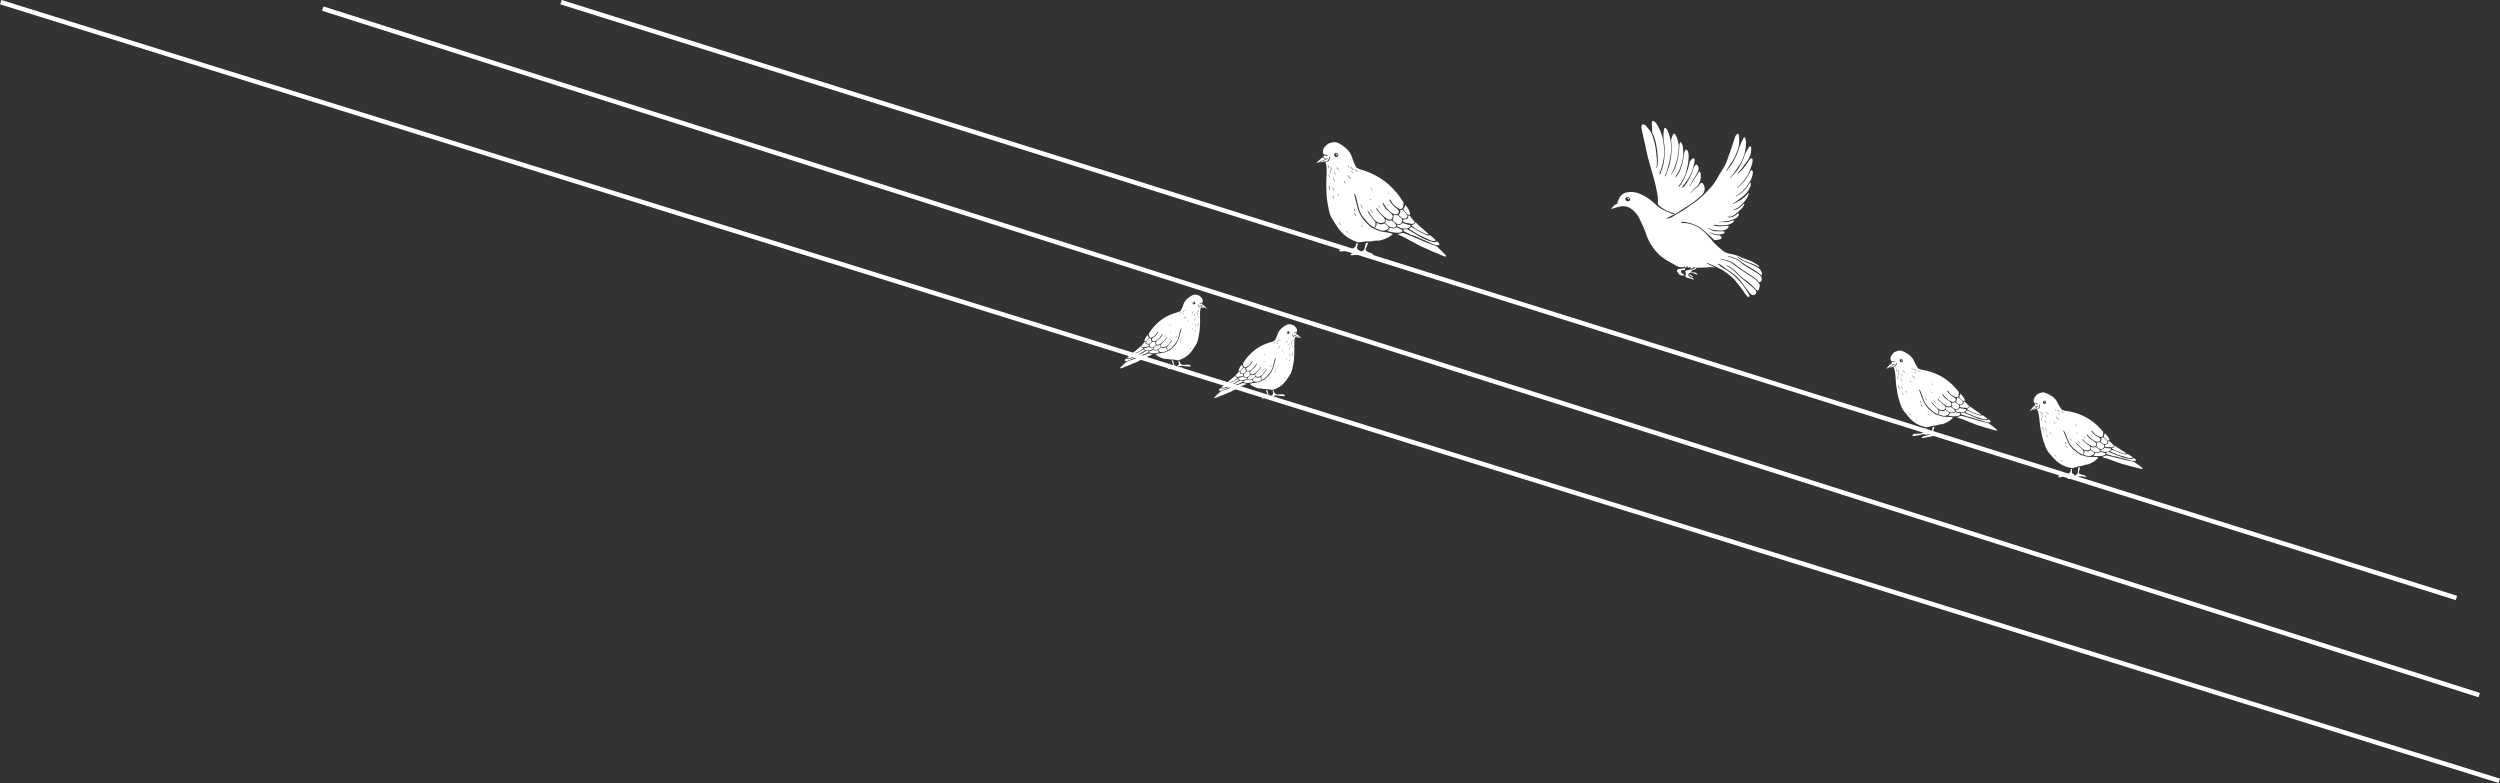 <svg xmlns="http://www.w3.org/2000/svg" width="774.391" height="242.532" viewBox="0 0 774.391 242.532">
    <rect x="0" y="0" width="774.391" height="242.532" fill="#333333" stroke="none"/>
    <g id="topLeft" transform="translate(0.208 0.669)">
        <line id="Line_1" x1="587.104" y1="184.55" transform="translate(173.586 0)" fill="none" stroke="#fff" stroke-miterlimit="10" stroke-width="1.401"/>
        <line id="Line_2" x2="667.985" y2="212.647" transform="translate(99.762 1.995)" fill="none" stroke="#fff" stroke-miterlimit="10" stroke-width="1.401"/>
        <line id="Line_3" x2="773.975" y2="241.194" transform="translate(0 0)" fill="none" stroke="#fff" stroke-miterlimit="10" stroke-width="1.401"/>
        <g id="Group_11789" transform="translate(407.64 43.368)">
            <path id="Path_366" d="M656.178,64c-.215,0-.312-.148-.438-.276a6.881,6.881,0,0,1-1.1-1.352.291.291,0,0,1,.011-.378,1.527,1.527,0,0,0,.4-.9.477.477,0,0,1,.051-.132.982.982,0,0,1,.118.087,5.282,5.282,0,0,1,1.126,1.672,6.215,6.215,0,0,1,.283.749C656.711,63.786,656.5,64,656.178,64Z" transform="translate(-627.69 -41.477)" fill="#fff"/>
            <path id="Path_367" d="M682.222,61.676a.862.862,0,0,1-1.184.419c-.4-.263-.813-.521-1.2-.813a3.48,3.48,0,0,1-1.092-1.263,5.891,5.891,0,0,0-.454-.735c-.031-.046-.114-.056-.174-.083-.022.07-.077.15-.06.21a1.343,1.343,0,0,0,.175.424c.279.4.56.8.871,1.175a4.163,4.163,0,0,0,.66.612,5.118,5.118,0,0,1,1.055.921.78.78,0,0,1-.42,1.226,1.61,1.61,0,0,1-1.5-.328,7.868,7.868,0,0,1-2.619-2.99c-.033-.077-.149-.12-.265-.208a1.284,1.284,0,0,0,.009.322,4.739,4.739,0,0,0,1.55,2.109,6.771,6.771,0,0,1,1.285,1.229.972.972,0,0,1,.03,1.181.7.7,0,0,1-.78.379,2.6,2.6,0,0,1-1.3-.592c-.444-.406-.89-.811-1.317-1.235a4.716,4.716,0,0,1-1.257-1.649c-.02-.055-.113-.083-.172-.123-.018.071-.071.157-.047.211a2.448,2.448,0,0,0,.339.655c.579.658,1.18,1.3,1.786,1.93a2.3,2.3,0,0,1,.476.685.766.766,0,0,1-.556,1.085,2.2,2.2,0,0,1-1.659-.163,4.235,4.235,0,0,1-1.438-1.292c-.49-.661-.949-1.345-1.425-2.016a1.275,1.275,0,0,0-.183-.176c-.041.066-.051.1-.038.128a4.861,4.861,0,0,0,.4.775c.606.809,1.239,1.6,1.859,2.4a.526.526,0,0,1,.132.221,2.078,2.078,0,0,1-.134,1.238.4.4,0,0,1-.631.177,8.265,8.265,0,0,1-1.147-.878c-.568-.576-1.09-1.2-1.612-1.817a8.089,8.089,0,0,1-1.677-3.326c-.263-1.066-.5-2.139-.776-3.2a5.436,5.436,0,0,0-.391-.916c-.02-.045-.1-.061-.157-.09a1.4,1.4,0,0,0-.041.164.321.321,0,0,0,.024.1c.18.706.362,1.412.541,2.118.19.753.358,1.512.571,2.258a9.746,9.746,0,0,0,2.345,4c.334.357.675.709,1.033,1.041a3.549,3.549,0,0,0,1.44.991.764.764,0,0,1,.088.048c.386.183.771.37,1.161.546a5.924,5.924,0,0,0,1.478.434c.786.128,1.572.257,2.352.411a2.19,2.19,0,0,1,.9.374c-.016.035-.019.06-.033.07-.445.307-.872.648-1.343.909a13.8,13.8,0,0,1-1.432.62c-.1.043-.226.041-.329.086A3.993,3.993,0,0,1,674,71.97a1.567,1.567,0,0,0-.32.023c-.45.065-.9.137-1.349.2-.126.017-.86.013-1.045.02-.26.009-.523,0-.78.034-.49.061-.975.167-1.465.216a2.467,2.467,0,0,1-1.266-.134c-.466-.206-.944-.388-1.393-.624a13.717,13.717,0,0,1-1.575-.927,11.432,11.432,0,0,1-2.64-2.709c-.637-.884-1.21-1.817-1.783-2.746a6.907,6.907,0,0,1-.646-1.314,13.389,13.389,0,0,1-.635-2.549,28.616,28.616,0,0,1-.538-4.1c0-.9-.079-1.808-.072-2.711.008-1.124.068-2.248.1-3.372.006-.18.012-.361.01-.541-.008-.615.024-1.234-.045-1.842a9.113,9.113,0,0,0-.36-1.362.454.454,0,0,1,.473-.068.451.451,0,0,0,.577-.224c.119-.224.241-.446.361-.669a.48.48,0,0,0-.117-.6c-.011.008-.025.014-.031.024a.108.108,0,0,0-.017.056.845.845,0,0,1-.256.745.272.272,0,0,0-.077.137.449.449,0,0,1-.4.346c-.468.108-.935.223-1.405.319-.242.05-.491.068-.737.1a2.539,2.539,0,0,1,.529-.289c.584-.253,1.17-.5,1.751-.759.06-.027.092-.12.137-.182-.087,0-.173-.006-.259,0-.03,0-.055.037-.086.05a.52.52,0,0,1-.572-.015,1.8,1.8,0,0,0-.585-.361c-.021-.009-.035-.037-.067-.072a1.93,1.93,0,0,0,.368-.365.3.3,0,0,1,.44-.133c.147.058.282.152.432.2a.669.669,0,0,0,.254-.026c-.038-.071-.059-.164-.117-.209a.97.97,0,0,0-.772-.217c-.214.039-.292-.005-.4-.207a1.666,1.666,0,0,1-.035-1.451,3.232,3.232,0,0,1,.942-1.208,2.74,2.74,0,0,1,.775-.592,6.776,6.776,0,0,1,1.455-.366,2.928,2.928,0,0,1,1.836.445,10.82,10.82,0,0,1,2.384,1.789,6.049,6.049,0,0,1,1.569,2.671,17.283,17.283,0,0,0,1.209,2.823.307.307,0,0,0,.112.137,7.293,7.293,0,0,0,1.306.611,20,20,0,0,1,2.635.91,21.99,21.99,0,0,1,3.593,1.878,20.61,20.61,0,0,1,3.784,3.164c.526.562,1.05,1.131,1.52,1.738.519.672.983,1.388,1.457,2.094.131.195.334.38.3.643A6.939,6.939,0,0,1,682.222,61.676Zm-12.21,4.971a.1.1,0,0,0,.084-.021.132.132,0,0,0-.021-.1c-.11-.089-.227-.17-.342-.254C669.709,66.3,669.892,66.552,670.012,66.647Zm-.231.957c-.052-.222-.224-.294-.405-.428A.471.471,0,0,0,669.781,67.6ZM659.456,56.265a.189.189,0,0,0,.054.083c.011.012.034.013.083.031a1.846,1.846,0,0,0-.005-.215c-.053-.383-.107-.765-.169-1.147a.521.521,0,0,0-.087-.154c-.027.047-.082.1-.076.138C659.316,55.423,659.386,55.844,659.456,56.265Zm-.307-7.728.093,1,.066,0A1.11,1.11,0,0,0,659.149,48.537Zm.17,2.755a1.338,1.338,0,0,0,.224,1.181Zm2.922,7a.919.919,0,0,0-.222-.852l-.066.026Zm-1.412.8-.258-1.186A1.317,1.317,0,0,0,660.829,59.091Zm-1.139-9.135.127,1.24.1-.015a6.749,6.749,0,0,0-.122-1.237Zm.11-.967c.09.4.176.79.266,1.2A1.377,1.377,0,0,0,659.8,48.989Zm.855,7.654a1.8,1.8,0,0,0-.227-1.358Zm-.054-4.448a2.5,2.5,0,0,0,.622,1.516Zm.343-1.715a4.267,4.267,0,0,0,.374,1.2A2.117,2.117,0,0,0,660.944,50.48Zm.63-5.7a.685.685,0,0,0-.609.722c-.019.356.4.592.685.6a.7.7,0,0,0,.577-.558A.834.834,0,0,0,661.574,44.783Zm.152,4.463-.072.056a3.514,3.514,0,0,0,.813,1.03l.057-.042Zm.654,17a1.227,1.227,0,0,0,.574.967Zm1.643-12.779a.9.9,0,0,0,.469.884Zm.507,15.447.534.652C665.089,69.335,664.757,68.913,664.53,68.918Zm2.6-7.03a1.452,1.452,0,0,0,.452,1.244Zm.717,2.413-.753-1.04A1.4,1.4,0,0,0,667.85,64.3Zm-.91-13.331-.767-.575C666.189,50.668,666.734,51.057,666.94,50.97Zm-.658,2.11-1.137-1.448C665.088,51.913,665.908,52.958,666.282,53.08Zm-.924-4.3-.066.026a.582.582,0,0,0,.325.614Zm.62.207c.035.362.734,1.11.994,1.1Zm2.323,1.524a1.518,1.518,0,0,1-.694-.583c-.029-.046-.1-.063-.155-.093,0,.047-.025.11,0,.139a1.883,1.883,0,0,0,.9.677.135.135,0,0,0,.06,0c.011,0,.022-.012.063-.037A1.569,1.569,0,0,0,668.3,50.508Zm.825,10.24-.053.024.562,1.239.064-.027A3.944,3.944,0,0,0,669.126,60.748ZM672,59.074l.334.433.089-.069-.338-.43Zm.32-3.461-.045.026a2.013,2.013,0,0,0,.469.8l.059-.035Zm-.213,6.627a2.393,2.393,0,0,0,1.039,1.177Zm2.517-1.176a1.386,1.386,0,0,0,.532.711A1.358,1.358,0,0,0,674.623,61.064Zm2.675-.481.483.5.074-.069A2.382,2.382,0,0,0,677.3,60.583Zm.338-3.593a2.012,2.012,0,0,0,.364.437l.059-.066Z" transform="translate(-655.52 -41.477)" fill="#fff"/>
            <path id="Path_368" d="M653.929,70.085a4.17,4.17,0,0,1-.775-.274,21.927,21.927,0,0,1-2.273-1.153,11.417,11.417,0,0,1-1.871-1.342c-.035-.034-.065-.074-.115-.13.562-.146,1.079-.313,1.308-.952.129.137.228.238.324.343a3.787,3.787,0,0,0,.254.281q1.656,1.462,3.314,2.923a.756.756,0,0,1,.124.226C654.121,70.035,654.012,70.107,653.929,70.085Z" transform="translate(-619.582 -41.477)" fill="#fff"/>
            <path id="Path_369" d="M656.363,66.724a1.35,1.35,0,0,1-.769.043c-.315-.034-.578-.232-.922-.207a2.594,2.594,0,0,1-1.363-.414.215.215,0,0,1-.1-.165,4.227,4.227,0,0,1,.1-.534c0-.012.062-.009.094-.015.3-.057.608-.1.9-.176a.656.656,0,0,0,.469-.751c.048-.1.074-.247.148-.277a.325.325,0,0,1,.45.121c.158.246.367.459.547.691.258.332.511.668.763,1a.334.334,0,0,1-.045.485A1.121,1.121,0,0,1,656.363,66.724Z" transform="translate(-626.44 -41.477)" fill="#fff"/>
            <path id="Path_370" d="M675.648,72.771c.328.093.368.073.322.291-.063.3-.116.605-.192.9a.746.746,0,0,0,.26.792c.1.093.228.165.335.256a3,3,0,0,1,.221.235,2.163,2.163,0,0,1-.243.065c-.2.025-.4.053-.6.061a.676.676,0,0,1-.341-.044,2.273,2.273,0,0,0-1.675-.225,7.9,7.9,0,0,1-1.914.156,3.758,3.758,0,0,0-.856.06.941.941,0,0,1-.785-.187,1.136,1.136,0,0,1,1.077-.641c.7.039,1.39.076,2.083.135a1.888,1.888,0,0,0,1.4-.382,1.686,1.686,0,0,0,.747-1.29C675.489,72.866,675.485,72.725,675.648,72.771Z" transform="translate(-663.244 -41.477)" fill="#fff"/>
            <path id="Path_371" d="M677.361,45.794c.165-.348.144-.4-.249-.632a.266.266,0,0,1,.372-.061.4.4,0,0,1,.142.479C677.569,45.745,677.5,45.8,677.361,45.794Z" transform="translate(-671.232 -41.477)" fill="#fff"/>
            <path id="Path_372" d="M680.777,47.925l-.041-.078a1.372,1.372,0,0,1,.134-.168c.488-.457.975-.915,1.474-1.36a.3.3,0,0,1,.27-.026c.293.134.574.293.918.473C682.543,47.069,681.726,47.656,680.777,47.925Z" transform="translate(-680.736 -41.477)" fill="#fff"/>
            <path id="Path_373" d="M656.516,73.3c-.147.074-.306.125-.445.181A7.091,7.091,0,0,1,654.532,73c-.505-.247-1.021-.472-1.536-.7-.908-.4-1.832-.76-2.726-1.185a11.96,11.96,0,0,0-1.971-.794A4.811,4.811,0,0,1,647.48,70c-.548-.265-1.085-.553-1.632-.821-.355-.173-.354-.163-.325-.545.009-.125.061-.16.175-.16a5.354,5.354,0,0,0,.621-.015,1.054,1.054,0,0,1,.705.179c1.25.754,2.518,1.479,3.775,2.221a12.582,12.582,0,0,0,4.11,1.562,1.041,1.041,0,0,0,.84-.173.2.2,0,0,1,.185-.012,2.025,2.025,0,0,1,.661.77A.2.2,0,0,1,656.516,73.3Z" transform="translate(-618.607 -41.477)" fill="#fff"/>
            <path id="Path_374" d="M669.7,75.063a1.286,1.286,0,0,0,.445-.823c.072-.407.172-.809.262-1.214a.49.49,0,0,1,.363-.342,2.372,2.372,0,0,1,.437-.069.892.892,0,0,1-.02.113c-.224.564-.44,1.132-.677,1.691-.142.337-.167.432.2.761a3.185,3.185,0,0,0,1.221.589,1.8,1.8,0,0,1,.987.75,1.381,1.381,0,0,1,.118.373,1.425,1.425,0,0,1-.366-.106,3.8,3.8,0,0,0-2.484-.62l-1.156.131c-.213.023-.425.05-.639.063-.494.031-.988.053-1.483.082-.3.018-.6.051-.9.054-.085,0-.171-.079-.256-.121.043-.079.066-.194.133-.23a2.227,2.227,0,0,1,.65-.284c.573-.1,1.153-.17,1.732-.228A2.6,2.6,0,0,0,669.7,75.063Z" transform="translate(-655.265 -41.477)" fill="#fff"/>
            <path id="Path_375" d="M654.793,72.034a3.282,3.282,0,0,1-1.062-.021,7.031,7.031,0,0,1-1.18-.5c-.892-.413-1.8-.8-2.668-1.258-.833-.44-1.625-.957-2.434-1.442-.262-.157-.52-.32-.769-.474l.739-.6c.54.31,1.147.624,1.718.993a18.31,18.31,0,0,0,3.01,1.513,1.2,1.2,0,0,0,.957.079.243.243,0,0,1,.2.046c.2.154.4.316.589.484.311.275.617.556.922.838C654.981,71.84,654.975,72.019,654.793,72.034Z" transform="translate(-618.082 -41.477)" fill="#fff"/>
            <path id="Path_376" d="M656.938,68.958a1.6,1.6,0,0,0,.809-1c.005-.029.094-.063.139-.057a.991.991,0,0,1,.205.078,1.6,1.6,0,0,0,1.8-.163c.384.184.752.371,1.129.538.189.083.4.119.589.2.065.027.157.132.145.177-.053.194-.056.424-.267.539a1.557,1.557,0,0,1-.329.146,4.712,4.712,0,0,1-1.636.068,13.093,13.093,0,0,1-1.408-.2C657.732,69.216,657.364,69.081,656.938,68.958Z" transform="translate(-635.158 -41.477)" fill="#fff"/>
            <path id="Path_377" d="M659.119,65.3a3.066,3.066,0,0,0,.255.188,3.924,3.924,0,0,0,.441.229,1.509,1.509,0,0,0,.928,0,.337.337,0,0,1,.25.044c.248.2.491.415.718.641a4.291,4.291,0,0,1,.55.626.594.594,0,0,1-.444.881,1.961,1.961,0,0,1-.833-.033,3.912,3.912,0,0,1-2.035-1.36.228.228,0,0,1-.043-.195A1.794,1.794,0,0,0,659.119,65.3Z" transform="translate(-637.716 -41.477)" fill="#fff"/>
            <path id="Path_378" d="M658.628,67.392a.666.666,0,0,1-.4.585,2.479,2.479,0,0,1-1.2.279c-.08,0-.16.005-.24,0a5.017,5.017,0,0,1-1.957-.552c-.356-.157-.348-.162-.325-.549.009-.151.074-.191.206-.148a1.193,1.193,0,0,0,1.387-.454.226.226,0,0,1,.2-.047,8.707,8.707,0,0,0,2.13.628C658.583,67.156,658.635,67.25,658.628,67.392Z" transform="translate(-629.597 -41.477)" fill="#fff"/>
            <path id="Path_379" d="M644.879,69.6a.837.837,0,0,1,.429.054c.536.206,1.065.429,1.6.645.954.388,1.912.768,2.862,1.165.507.211,1,.46,1.5.673s.994.4,1.495.588c.663.249,1.327.5,2,.727a2.816,2.816,0,0,1,1.177.731c.439.467.931.885,1.384,1.34.349.35.676.723,1.007,1.09.044.049.094.163.074.186a.315.315,0,0,1-.206.09,1,1,0,0,1-.376-.044c-.506-.193-1.007-.4-1.508-.605-.142-.059-.274-.14-.417-.2-.626-.253-1.259-.489-1.88-.754-.461-.2-.9-.438-1.361-.643-.678-.3-1.371-.573-2.043-.889-.507-.239-.991-.53-1.487-.792-.775-.411-1.572-.783-2.323-1.233a22.514,22.514,0,0,0-2.684-1.359c-.249-.108-.482-.251-.722-.379l.02-.056C643.9,69.825,644.388,69.7,644.879,69.6Z" transform="translate(-618.272 -41.477)" fill="#fff"/>
            <path id="Path_380" d="M657.274,64.2a.181.181,0,0,1,.132-.112c.319-.016.639,0,.957-.027a.435.435,0,0,1,.36.121c.258.232.515.468.792.677a1.06,1.06,0,0,1,.18,1.638.783.783,0,0,1-.561.351,1.735,1.735,0,0,1-1.076-.246,3.115,3.115,0,0,1-1.021-1.006c-.027-.044-.038-.143-.01-.172a1.093,1.093,0,0,0,.231-.884A2.02,2.02,0,0,1,657.274,64.2Z" transform="translate(-633.478 -41.477)" fill="#fff"/>
            <path id="Path_381" d="M655.93,62.522a2.807,2.807,0,0,1,.59-.171c.015,0,.041.03.059.049.273.292.547.585.819.879a2.443,2.443,0,0,1,.7.987.461.461,0,0,1-.011.3,1.058,1.058,0,0,1-1.564.424,5.135,5.135,0,0,1-.5-.37c-.188-.16-.363-.335-.54-.508-.11-.108-.115-.2.02-.313a1.058,1.058,0,0,0,.368-.929.059.059,0,0,1,0-.019C655.887,62.737,655.87,62.552,655.93,62.522Z" transform="translate(-629.987 -41.477)" fill="#fff"/>
            <path id="Path_382" d="M665.536,68.02a1.325,1.325,0,0,1-.6.621,2.654,2.654,0,0,1-2.253-.009,14.278,14.278,0,0,1-1.341-.585.76.76,0,0,1-.1-.072,1.789,1.789,0,0,0,.629-1.539c.253.123.454.228.66.32a1.592,1.592,0,0,0,1.575-.068c.159-.1.224-.05.333.05.318.295.643.582.971.864A.328.328,0,0,1,665.536,68.02Z" transform="translate(-643.274 -41.477)" fill="#fff"/>
        </g>
        <g id="Group_11790" transform="translate(346.736 90.584)">
            <path id="Path_383" d="M735.8,103.208c.142,0,.208-.093.293-.175a4.566,4.566,0,0,0,.743-.875.192.192,0,0,0,0-.25,1.007,1.007,0,0,1-.25-.6.3.3,0,0,0-.031-.088.78.78,0,0,0-.08.055,3.49,3.49,0,0,0-.765,1.086,4.187,4.187,0,0,0-.2.489C735.456,103.056,735.59,103.2,735.8,103.208Z" transform="translate(-727.95 -88.693)" fill="#fff"/>
            <path id="Path_384" d="M718.283,100.857c-.021-.174.115-.293.2-.419.322-.458.638-.924.99-1.359.318-.394.671-.761,1.025-1.124a13.6,13.6,0,0,1,2.538-2.03,14.49,14.49,0,0,1,2.394-1.186,13.18,13.18,0,0,1,1.748-.562,4.855,4.855,0,0,0,.87-.384.2.2,0,0,0,.075-.089,11.288,11.288,0,0,0,.837-1.843,3.981,3.981,0,0,1,1.071-1.737,7.09,7.09,0,0,1,1.6-1.144,1.927,1.927,0,0,1,1.216-.267,4.4,4.4,0,0,1,.953.261,1.8,1.8,0,0,1,.5.4,2.124,2.124,0,0,1,.6.81,1.1,1.1,0,0,1-.044.954c-.074.132-.126.16-.266.131a.643.643,0,0,0-.512.132c-.039.029-.054.09-.08.136a.434.434,0,0,0,.167.021c.1-.031.189-.091.287-.127a.2.2,0,0,1,.288.094,1.28,1.28,0,0,0,.238.246c-.022.022-.032.041-.046.046a1.2,1.2,0,0,0-.39.229.343.343,0,0,1-.377,0c-.02-.01-.037-.033-.056-.035-.057,0-.114,0-.171,0,.029.041.049.1.088.121.379.179.762.35,1.142.525a1.662,1.662,0,0,1,.345.2c-.162-.024-.325-.04-.484-.076-.309-.07-.615-.152-.921-.23a.3.3,0,0,1-.257-.234.183.183,0,0,0-.048-.091.554.554,0,0,1-.158-.495.072.072,0,0,0-.011-.036.067.067,0,0,0-.02-.017.317.317,0,0,0-.086.395c.076.149.153.3.228.446a.3.3,0,0,0,.377.155.3.3,0,0,1,.311.052,6.143,6.143,0,0,0-.257.892c-.053.4-.041.808-.055,1.213,0,.118,0,.237,0,.356.008.741.032,1.483.021,2.223-.008.6-.074,1.19-.086,1.785a18.914,18.914,0,0,1-.412,2.691,8.818,8.818,0,0,1-.455,1.67,4.515,4.515,0,0,1-.444.856c-.39.6-.781,1.21-1.213,1.784a7.542,7.542,0,0,1-1.778,1.747,9.146,9.146,0,0,1-1.051.589c-.3.149-.616.262-.926.391a1.632,1.632,0,0,1-.836.07c-.322-.039-.64-.116-.962-.163-.169-.025-.342-.024-.514-.033-.121-.007-.605-.015-.687-.029-.3-.048-.591-.1-.887-.15a.99.99,0,0,0-.21-.02,2.641,2.641,0,0,1-1.275-.234c-.067-.031-.148-.032-.215-.061a9.108,9.108,0,0,1-.935-.43,10.672,10.672,0,0,1-.872-.618c-.009-.006-.01-.022-.02-.046a1.427,1.427,0,0,1,.595-.233c.517-.091,1.036-.165,1.556-.238a3.9,3.9,0,0,0,.979-.265c.26-.11.516-.228.773-.343a.365.365,0,0,1,.059-.03,2.343,2.343,0,0,0,.962-.633c.241-.214.471-.441.695-.671a6.42,6.42,0,0,0,1.6-2.6c.151-.489.272-.986.408-1.479.128-.463.258-.926.387-1.388a.219.219,0,0,0,.017-.063.818.818,0,0,0-.025-.109c-.036.018-.091.028-.105.057a3.6,3.6,0,0,0-.271.6c-.2.7-.367,1.4-.556,2.1a5.327,5.327,0,0,1-1.152,2.167c-.352.4-.705.8-1.087,1.174a5.38,5.38,0,0,1-.769.562.261.261,0,0,1-.413-.125,1.371,1.371,0,0,1-.07-.818.352.352,0,0,1,.089-.144c.421-.517.848-1.028,1.26-1.552a3.282,3.282,0,0,0,.277-.5c.008-.016,0-.041-.024-.084a.883.883,0,0,0-.123.113c-.323.435-.635.879-.967,1.308a2.8,2.8,0,0,1-.966.83,1.45,1.45,0,0,1-1.095.084.5.5,0,0,1-.351-.722,1.52,1.52,0,0,1,.324-.445c.408-.408.813-.821,1.2-1.246a1.6,1.6,0,0,0,.233-.427c.016-.035-.017-.092-.028-.14-.039.026-.1.044-.115.079a3.1,3.1,0,0,1-.852,1.069c-.287.273-.586.533-.885.795a1.71,1.71,0,0,1-.864.371.462.462,0,0,1-.509-.26.641.641,0,0,1,.037-.778,4.451,4.451,0,0,1,.864-.792,3.114,3.114,0,0,0,1.05-1.367.828.828,0,0,0,.011-.212c-.078.057-.155.083-.177.134a5.194,5.194,0,0,1-1.768,1.932,1.064,1.064,0,0,1-.993.195.514.514,0,0,1-.259-.814,3.375,3.375,0,0,1,.708-.592,2.819,2.819,0,0,0,.444-.393c.21-.243.4-.5.59-.762a.906.906,0,0,0,.121-.277c.012-.04-.023-.093-.037-.139-.039.017-.094.023-.115.052a3.983,3.983,0,0,0-.31.478,2.287,2.287,0,0,1-.737.816c-.256.187-.53.351-.8.519a.567.567,0,0,1-.773-.293A4.553,4.553,0,0,1,718.283,100.857Zm8.306,4.045c-.076.053-.154.105-.228.162-.015.011-.018.046-.015.068s.044.023.054.015C726.481,105.086,726.605,104.92,726.589,104.9Zm.223.6c-.121.086-.235.131-.273.277A.312.312,0,0,0,726.812,105.5Zm6.839-7.876c.005-.027-.031-.061-.048-.092a.337.337,0,0,0-.06.1c-.045.25-.086.5-.127.753a1.21,1.21,0,0,0-.006.141c.032-.01.048-.011.055-.019a.125.125,0,0,0,.037-.053C733.554,98.181,733.606,97.9,733.651,97.628Zm.044-3.6.043,0,.075-.66A.727.727,0,0,0,733.7,94.027Zm-.2,1.931a.878.878,0,0,0,.164-.774Zm-1.658,3.255-.044-.018a.609.609,0,0,0-.158.559Zm.9.309-.187.778A.867.867,0,0,0,732.744,99.522Zm.622-5.233a4.439,4.439,0,0,0-.1.813l.067.011.1-.815Zm-.18.155.192-.784A.906.906,0,0,0,733.186,94.444Zm-.311,3.354a1.185,1.185,0,0,0-.168.891Zm-.5-1.048a1.641,1.641,0,0,0,.432-.99Zm-.033-1.338a2.808,2.808,0,0,0,.264-.787A1.394,1.394,0,0,0,732.34,95.412Zm-.512-4.054a.463.463,0,0,0,.372.376c.186,0,.467-.151.46-.386a.452.452,0,0,0-.391-.484A.55.55,0,0,0,731.828,91.358Zm-.263,3.12.037.028a2.309,2.309,0,0,0,.55-.667l-.046-.037Zm-.523,11.144a.806.806,0,0,0,.391-.628Zm-.831-8.494a.6.6,0,0,0,.322-.576Zm-.592,10.015.361-.422C729.83,106.714,729.605,106.988,729.619,107.143Zm-1.57-4.277a.958.958,0,0,0,.316-.813Zm.32.091-.511.675A.918.918,0,0,0,728.369,102.957Zm.791-8.462-.513.368C728.781,94.923,729.146,94.675,729.16,94.495Zm.659.83-.769.938C729.3,96.187,729.853,95.511,729.819,95.325Zm-.279-1.466a.384.384,0,0,0,.223-.4l-.043-.018Zm-.9.421c.171.009.642-.473.67-.711Zm-.992.326c.027.017.033.025.041.026a.085.085,0,0,0,.039,0,1.241,1.241,0,0,0,.6-.433c.015-.019,0-.061,0-.092-.035.019-.084.03-.1.059a1,1,0,0,1-.465.375A.8.8,0,0,0,727.646,94.606Zm-.973,7.473.041.019.389-.808-.035-.016A2.6,2.6,0,0,0,726.673,102.079Zm-1.529-1.994-.229.279.058.046.226-.28Zm-.436-1.725.038.024a1.315,1.315,0,0,0,.32-.521l-.029-.018Zm-.326,4.615a1.584,1.584,0,0,0,.7-.761Zm-1.3-1.111a.909.909,0,0,0,.361-.46A.9.9,0,0,0,723.081,101.864Zm-1.767-.537.047.047.326-.325A1.54,1.54,0,0,0,721.314,101.327Zm-.083-2.411.038.044a1.336,1.336,0,0,0,.246-.283Z" transform="translate(-709.364 -88.693)" fill="#fff"/>
            <path id="Path_385" d="M737.361,107.13a2.8,2.8,0,0,0,.515-.169,14.588,14.588,0,0,0,1.513-.727,7.563,7.563,0,0,0,1.252-.858c.023-.022.044-.048.077-.084-.368-.105-.706-.221-.848-.646-.087.088-.153.154-.218.221a2.451,2.451,0,0,1-.171.182c-.741.627-1.485,1.251-2.225,1.879a.51.51,0,0,0-.085.146C737.235,107.1,737.306,107.144,737.361,107.13Z" transform="translate(-733.453 -88.693)" fill="#fff"/>
            <path id="Path_386" d="M735.734,104.979a.89.89,0,0,0,.506.039c.208-.018.384-.145.61-.123a1.713,1.713,0,0,0,.9-.254.141.141,0,0,0,.071-.107,3.03,3.03,0,0,0-.06-.353c0-.008-.041-.007-.062-.011-.2-.042-.4-.073-.593-.129a.432.432,0,0,1-.3-.5c-.031-.064-.045-.163-.094-.184a.215.215,0,0,0-.3.073c-.107.16-.248.3-.37.448-.175.215-.346.433-.517.651a.22.22,0,0,0,.023.32A.742.742,0,0,0,735.734,104.979Z" transform="translate(-728.864 -88.693)" fill="#fff"/>
            <path id="Path_387" d="M723.2,109.211c-.217.056-.243.043-.216.187.037.2.068.4.114.6a.492.492,0,0,1-.183.518c-.07.06-.152.106-.224.164a1.991,1.991,0,0,0-.149.152,1.341,1.341,0,0,0,.159.046c.13.02.261.041.393.049a.448.448,0,0,0,.226-.024,1.494,1.494,0,0,1,1.106-.124,5.231,5.231,0,0,0,1.258.129,2.464,2.464,0,0,1,.564.052.618.618,0,0,0,.519-.112.75.75,0,0,0-.7-.438c-.458.016-.917.031-1.374.06a1.249,1.249,0,0,1-.917-.271,1.111,1.111,0,0,1-.474-.861C723.3,109.276,723.31,109.183,723.2,109.211Z" transform="translate(-704.877 -88.693)" fill="#fff"/>
            <path id="Path_388" d="M721.608,91.529c-.1-.232-.089-.269.173-.413a.175.175,0,0,0-.244-.046.265.265,0,0,0-.1.314C721.472,91.493,721.52,91.534,721.608,91.529Z" transform="translate(-698.767 -88.693)" fill="#fff"/>
            <path id="Path_389" d="M719.384,93.019l.028-.051a.96.96,0,0,0-.086-.113c-.315-.308-.63-.616-.951-.917a.2.2,0,0,0-.179-.02c-.194.084-.381.184-.61.3C718.233,92.43,718.762,92.828,719.384,93.019Z" transform="translate(-692.562 -88.693)" fill="#fff"/>
            <path id="Path_390" d="M735.679,109.2c.1.051.2.087.29.125a4.63,4.63,0,0,0,1.021-.293c.336-.156.679-.3,1.022-.437.6-.248,1.217-.474,1.812-.741a7.79,7.79,0,0,1,1.31-.5,3.158,3.158,0,0,0,.544-.2c.365-.167.723-.349,1.087-.518.236-.109.235-.1.222-.354,0-.083-.038-.107-.113-.108a3.479,3.479,0,0,1-.409-.019.691.691,0,0,0-.467.108c-.834.479-1.68.939-2.518,1.41a8.307,8.307,0,0,1-2.73.97.686.686,0,0,1-.551-.126.136.136,0,0,0-.122-.01,1.345,1.345,0,0,0-.446.5A.131.131,0,0,0,735.679,109.2Z" transform="translate(-734.163 -88.693)" fill="#fff"/>
            <path id="Path_391" d="M727.127,110.692a.848.848,0,0,1-.281-.548c-.042-.27-.1-.536-.155-.8a.325.325,0,0,0-.235-.231,1.543,1.543,0,0,0-.287-.051.423.423,0,0,0,.012.074c.139.375.274.752.422,1.124.089.224.1.287-.145.5a2.1,2.1,0,0,1-.812.37,1.188,1.188,0,0,0-.661.48.879.879,0,0,0-.083.244.9.9,0,0,0,.242-.064,2.509,2.509,0,0,1,1.645-.374l.76.1c.14.018.28.039.42.051.325.027.651.049.976.075.2.016.395.042.593.048.056,0,.114-.049.17-.076-.027-.053-.041-.129-.084-.153a1.475,1.475,0,0,0-.425-.2c-.375-.075-.756-.128-1.137-.174A1.717,1.717,0,0,1,727.127,110.692Z" transform="translate(-710.174 -88.693)" fill="#fff"/>
            <path id="Path_392" d="M736.807,108.38a2.164,2.164,0,0,0,.7,0,4.654,4.654,0,0,0,.784-.315c.594-.259,1.2-.5,1.776-.791.555-.277,1.084-.607,1.624-.915.174-.1.347-.2.513-.3l-.478-.408c-.36.2-.764.395-1.146.63a12.175,12.175,0,0,1-2,.954.8.8,0,0,1-.632.038.165.165,0,0,0-.132.027q-.2.148-.4.311c-.208.177-.414.358-.618.539C736.686,108.25,736.687,108.368,736.807,108.38Z" transform="translate(-734.484 -88.693)" fill="#fff"/>
            <path id="Path_393" d="M735.4,106.566a1.058,1.058,0,0,1-.518-.667c0-.019-.061-.043-.091-.04a.743.743,0,0,0-.136.049,1.05,1.05,0,0,1-1.181-.133c-.256.116-.5.234-.752.338-.125.053-.264.073-.391.123-.043.016-.105.085-.1.114.032.129.031.28.169.359a1.019,1.019,0,0,0,.214.1,3.123,3.123,0,0,0,1.077.068,8.8,8.8,0,0,0,.93-.109C734.875,106.725,735.12,106.641,735.4,106.566Z" transform="translate(-723.199 -88.693)" fill="#fff"/>
            <path id="Path_394" d="M733.96,104.16a2.011,2.011,0,0,1-.171.12,2.568,2.568,0,0,1-.293.144.993.993,0,0,1-.612-.012.214.214,0,0,0-.165.026c-.166.13-.329.266-.482.411a2.838,2.838,0,0,0-.371.4.391.391,0,0,0,.279.587,1.306,1.306,0,0,0,.55-.01,2.585,2.585,0,0,0,1.36-.867.155.155,0,0,0,.031-.128A1.177,1.177,0,0,1,733.96,104.16Z" transform="translate(-721.457 -88.693)" fill="#fff"/>
            <path id="Path_395" d="M734.269,105.431a.44.44,0,0,0,.252.391,1.628,1.628,0,0,0,.787.2c.053,0,.106.006.159.006a3.3,3.3,0,0,0,1.3-.336c.237-.1.232-.1.222-.356,0-.1-.046-.127-.133-.1a.788.788,0,0,1-.908-.318.142.142,0,0,0-.131-.034,5.809,5.809,0,0,1-1.413.383C734.3,105.276,734.266,105.338,734.269,105.431Z" transform="translate(-726.82 -88.693)" fill="#fff"/>
            <path id="Path_396" d="M743.465,106.922a.534.534,0,0,0-.284.03c-.356.127-.707.267-1.061.4-.634.241-1.27.478-1.9.726-.336.132-.663.289-1,.423s-.66.249-.993.365c-.44.155-.881.309-1.326.451a1.852,1.852,0,0,0-.785.465c-.3.3-.626.57-.931.863-.235.226-.456.467-.679.7-.03.032-.065.106-.051.121a.2.2,0,0,0,.134.062.662.662,0,0,0,.248-.023c.336-.12.669-.249,1-.377.094-.037.183-.089.278-.124.416-.158.836-.3,1.249-.47.307-.123.6-.276.906-.4.451-.19.911-.359,1.358-.557.338-.15.66-.335.991-.5.516-.259,1.047-.493,1.548-.779a14.944,14.944,0,0,1,1.787-.857c.166-.068.321-.159.481-.239l-.012-.038C744.1,107.083,743.787,106.993,743.465,106.922Z" transform="translate(-734.451 -88.693)" fill="#fff"/>
            <path id="Path_397" d="M735.156,103.4a.123.123,0,0,0-.085-.076c-.21-.014-.421-.011-.63-.031a.291.291,0,0,0-.239.075c-.173.149-.346.3-.531.435a.7.7,0,0,0-.142,1.076.515.515,0,0,0,.364.239,1.136,1.136,0,0,0,.712-.147,2.035,2.035,0,0,0,.687-.647.127.127,0,0,0,.009-.114.722.722,0,0,1-.139-.586A1.4,1.4,0,0,0,735.156,103.4Z" transform="translate(-724.214 -88.693)" fill="#fff"/>
            <path id="Path_398" d="M736.025,102.267a1.916,1.916,0,0,0-.387-.121c-.009,0-.027.019-.039.031-.184.189-.369.378-.552.568a1.6,1.6,0,0,0-.474.641.3.3,0,0,0,0,.2.7.7,0,0,0,1.024.3,3.236,3.236,0,0,0,.334-.236c.126-.1.244-.216.363-.327.074-.07.079-.132-.009-.207a.7.7,0,0,1-.229-.617.058.058,0,0,0,0-.013C736.05,102.41,736.064,102.288,736.025,102.267Z" transform="translate(-726.473 -88.693)" fill="#fff"/>
            <path id="Path_399" d="M729.726,105.941a.866.866,0,0,0,.388.418,1.752,1.752,0,0,0,1.484.026c.306-.093.595-.242.892-.366a.546.546,0,0,0,.067-.047,1.175,1.175,0,0,1-.392-1.022c-.168.077-.3.143-.44.2a1.045,1.045,0,0,1-1.036-.067c-.1-.069-.147-.036-.22.029-.214.189-.432.373-.652.555A.214.214,0,0,0,729.726,105.941Z" transform="translate(-717.827 -88.693)" fill="#fff"/>
        </g>
        <g id="Group_11791" transform="translate(375.924 99.754)">
            <path id="Path_400" d="M706.616,112.378c.142,0,.208-.093.293-.175a4.539,4.539,0,0,0,.743-.875.191.191,0,0,0,0-.249,1,1,0,0,1-.249-.6.357.357,0,0,0-.032-.088.63.63,0,0,0-.08.056,3.475,3.475,0,0,0-.765,1.085,4.212,4.212,0,0,0-.2.49C706.268,112.227,706.4,112.372,706.616,112.378Z" transform="translate(-698.762 -97.863)" fill="#fff"/>
            <path id="Path_401" d="M689.1,110.027c-.021-.174.115-.292.2-.419.323-.458.638-.923.99-1.359.318-.393.671-.76,1.025-1.123a13.6,13.6,0,0,1,2.538-2.031,14.569,14.569,0,0,1,2.394-1.186,13.176,13.176,0,0,1,1.748-.562,4.853,4.853,0,0,0,.87-.384.2.2,0,0,0,.075-.089,11.316,11.316,0,0,0,.837-1.842,3.975,3.975,0,0,1,1.071-1.737,7.094,7.094,0,0,1,1.6-1.145,1.927,1.927,0,0,1,1.216-.267,4.511,4.511,0,0,1,.953.261,1.834,1.834,0,0,1,.5.4,2.139,2.139,0,0,1,.6.81,1.1,1.1,0,0,1-.044.955c-.074.132-.126.159-.266.131a.636.636,0,0,0-.512.132c-.039.028-.054.089-.08.135a.415.415,0,0,0,.167.021c.1-.03.189-.09.287-.127a.2.2,0,0,1,.288.1,1.276,1.276,0,0,0,.238.245c-.022.023-.031.041-.046.046a1.192,1.192,0,0,0-.39.23.345.345,0,0,1-.377,0c-.02-.01-.037-.033-.056-.035-.056,0-.114,0-.171,0,.029.042.049.1.088.122.379.179.762.35,1.142.524a1.665,1.665,0,0,1,.345.2c-.162-.025-.325-.04-.484-.077-.309-.07-.614-.152-.921-.23a.3.3,0,0,1-.257-.233.186.186,0,0,0-.048-.092.552.552,0,0,1-.158-.494.073.073,0,0,0-.011-.037c0-.007-.013-.011-.02-.017a.318.318,0,0,0-.086.395c.076.149.153.3.228.446a.3.3,0,0,0,.377.156.3.3,0,0,1,.311.051,6.029,6.029,0,0,0-.256.893c-.054.4-.042.807-.056,1.212,0,.119,0,.238,0,.357.008.741.032,1.482.022,2.223-.009.6-.075,1.189-.087,1.784a18.9,18.9,0,0,1-.412,2.691,8.773,8.773,0,0,1-.455,1.67,4.523,4.523,0,0,1-.444.857c-.39.6-.781,1.21-1.213,1.784a7.562,7.562,0,0,1-1.778,1.747,9.145,9.145,0,0,1-1.051.588c-.3.149-.616.262-.926.391a1.622,1.622,0,0,1-.836.071c-.322-.04-.64-.116-.962-.164-.169-.025-.342-.023-.514-.033-.121-.007-.605-.015-.687-.028-.3-.048-.591-.1-.887-.151a.988.988,0,0,0-.21-.019,2.642,2.642,0,0,1-1.275-.235c-.067-.031-.148-.031-.215-.061a9.319,9.319,0,0,1-.935-.429c-.307-.179-.583-.409-.872-.618-.009-.007-.01-.023-.02-.047a1.454,1.454,0,0,1,.595-.233c.517-.091,1.036-.165,1.556-.238a3.816,3.816,0,0,0,.979-.265c.26-.11.516-.228.773-.343a.362.362,0,0,1,.059-.03,2.343,2.343,0,0,0,.962-.633c.241-.213.471-.44.7-.671a6.42,6.42,0,0,0,1.6-2.6c.151-.488.272-.986.408-1.479.128-.463.258-.925.387-1.388a.193.193,0,0,0,.017-.063.828.828,0,0,0-.025-.109c-.036.018-.091.028-.1.057a3.669,3.669,0,0,0-.27.6c-.2.7-.368,1.4-.557,2.1a5.323,5.323,0,0,1-1.152,2.166c-.352.4-.705.8-1.087,1.174a5.461,5.461,0,0,1-.769.563.261.261,0,0,1-.413-.126,1.368,1.368,0,0,1-.07-.817.338.338,0,0,1,.09-.144c.42-.517.847-1.028,1.259-1.552a3.287,3.287,0,0,0,.277-.505c.009-.017,0-.041-.024-.085a.883.883,0,0,0-.123.113c-.323.436-.635.88-.967,1.308a2.813,2.813,0,0,1-.966.831,1.454,1.454,0,0,1-1.095.084.505.505,0,0,1-.351-.723,1.516,1.516,0,0,1,.324-.444c.408-.409.813-.822,1.2-1.247a1.61,1.61,0,0,0,.233-.426c.016-.035-.017-.093-.028-.14-.039.026-.1.043-.115.079a3.11,3.11,0,0,1-.852,1.068c-.287.273-.586.534-.885.8a1.711,1.711,0,0,1-.864.371.462.462,0,0,1-.509-.26.641.641,0,0,1,.037-.778,4.444,4.444,0,0,1,.864-.791,3.125,3.125,0,0,0,1.05-1.367.829.829,0,0,0,.011-.212c-.078.056-.155.082-.177.133a5.179,5.179,0,0,1-1.768,1.932,1.061,1.061,0,0,1-.993.195.514.514,0,0,1-.259-.814,3.372,3.372,0,0,1,.708-.591,2.826,2.826,0,0,0,.444-.394c.21-.242.4-.5.59-.762a.894.894,0,0,0,.121-.277c.012-.039-.023-.092-.037-.139-.039.017-.094.023-.115.053a3.9,3.9,0,0,0-.31.477,2.3,2.3,0,0,1-.737.817c-.256.187-.53.351-.8.518a.566.566,0,0,1-.773-.293A4.533,4.533,0,0,1,689.1,110.027Zm8.306,4.045c-.076.053-.154.1-.228.162a.085.085,0,0,0-.015.068.065.065,0,0,0,.054.016C697.293,114.257,697.417,114.09,697.4,114.072Zm.223.6c-.121.085-.235.131-.273.276A.311.311,0,0,0,697.624,114.675Zm6.839-7.877c.005-.027-.031-.061-.048-.092a.361.361,0,0,0-.06.1c-.045.251-.086.5-.127.753a1.229,1.229,0,0,0-.006.142c.032-.011.048-.011.055-.019a.129.129,0,0,0,.037-.054C704.366,107.352,704.418,107.075,704.463,106.8Zm.044-3.6.043,0,.075-.66A.73.73,0,0,0,704.507,103.2Zm-.2,1.931a.88.88,0,0,0,.164-.775Zm-1.658,3.255-.044-.018a.607.607,0,0,0-.158.558Zm.9.308-.187.778A.867.867,0,0,0,703.556,108.692Zm.622-5.233a4.536,4.536,0,0,0-.1.813l.068.011.1-.814Zm-.18.156.192-.785A.907.907,0,0,0,704,103.615Zm-.311,3.353a1.187,1.187,0,0,0-.168.892Zm-.5-1.047a1.648,1.648,0,0,0,.431-.991Zm-.034-1.338a2.81,2.81,0,0,0,.264-.787A1.388,1.388,0,0,0,703.152,104.583Zm-.512-4.054a.462.462,0,0,0,.372.375c.186,0,.467-.151.46-.386a.452.452,0,0,0-.391-.484A.55.55,0,0,0,702.64,100.529Zm-.263,3.119.037.029a2.309,2.309,0,0,0,.55-.667l-.046-.038Zm-.523,11.145a.807.807,0,0,0,.391-.629Zm-.83-8.495a.6.6,0,0,0,.321-.575Zm-.593,10.015.361-.422C700.642,115.885,700.417,116.158,700.431,116.313Zm-1.57-4.277a.958.958,0,0,0,.316-.813Zm.32.092-.511.675A.921.921,0,0,0,699.181,112.128Zm.791-8.462-.513.367C699.593,104.094,699.958,103.846,699.972,103.666Zm.659.829-.769.938C700.11,105.358,700.665,104.681,700.631,104.495Zm-.279-1.466a.383.383,0,0,0,.223-.4l-.043-.018Zm-.9.422c.171.008.642-.474.67-.712Zm-.992.326c.027.017.033.024.041.025a.085.085,0,0,0,.039,0,1.241,1.241,0,0,0,.6-.433c.015-.018,0-.06,0-.091-.035.019-.084.029-.1.059a1,1,0,0,1-.465.374A1.022,1.022,0,0,0,698.458,103.777Zm-.973,7.473.041.019.389-.808-.035-.017A2.613,2.613,0,0,0,697.485,111.25Zm-1.529-1.994-.229.278.058.047.226-.28Zm-.436-1.726.038.024a1.3,1.3,0,0,0,.32-.52l-.029-.018Zm-.326,4.615a1.571,1.571,0,0,0,.7-.761Zm-1.3-1.11a.911.911,0,0,0,.361-.461A.9.9,0,0,0,693.893,111.035Zm-1.767-.537.047.046.326-.325A1.553,1.553,0,0,0,692.126,110.5Zm-.083-2.412.038.044a1.312,1.312,0,0,0,.246-.283Z" transform="translate(-680.176 -97.863)" fill="#fff"/>
            <path id="Path_402" d="M708.173,116.3a2.721,2.721,0,0,0,.515-.169,14.387,14.387,0,0,0,1.513-.727,7.563,7.563,0,0,0,1.252-.858c.024-.022.044-.047.077-.084-.367-.1-.706-.221-.848-.645-.087.088-.153.153-.218.221a2.45,2.45,0,0,1-.171.181c-.741.627-1.485,1.251-2.225,1.879a.5.5,0,0,0-.085.147C708.047,116.265,708.118,116.314,708.173,116.3Z" transform="translate(-704.265 -97.863)" fill="#fff"/>
            <path id="Path_403" d="M706.546,114.149a.89.89,0,0,0,.506.039c.208-.017.384-.144.61-.123a1.7,1.7,0,0,0,.9-.253.141.141,0,0,0,.071-.108,3.067,3.067,0,0,0-.06-.353c0-.008-.041-.006-.062-.011-.2-.042-.4-.073-.593-.129a.431.431,0,0,1-.3-.5c-.031-.064-.045-.164-.094-.185a.214.214,0,0,0-.3.074c-.107.16-.248.3-.37.447-.175.215-.346.433-.517.651a.221.221,0,0,0,.023.321A.738.738,0,0,0,706.546,114.149Z" transform="translate(-699.676 -97.863)" fill="#fff"/>
            <path id="Path_404" d="M694.013,118.381c-.217.057-.243.043-.216.187.037.2.068.4.114.6a.493.493,0,0,1-.183.518c-.07.06-.152.106-.224.164a1.8,1.8,0,0,0-.149.151,1.391,1.391,0,0,0,.159.047c.13.019.261.04.393.049a.459.459,0,0,0,.226-.025,1.494,1.494,0,0,1,1.106-.124,5.235,5.235,0,0,0,1.259.13,2.46,2.46,0,0,1,.563.052.625.625,0,0,0,.52-.113.75.75,0,0,0-.7-.437c-.458.016-.917.03-1.374.059a1.245,1.245,0,0,1-.917-.271,1.111,1.111,0,0,1-.474-.861C694.116,118.446,694.121,118.353,694.013,118.381Z" transform="translate(-675.688 -97.863)" fill="#fff"/>
            <path id="Path_405" d="M692.421,100.7c-.1-.232-.09-.268.172-.413a.174.174,0,0,0-.243-.045.263.263,0,0,0-.1.313C692.284,100.664,692.332,100.7,692.421,100.7Z" transform="translate(-669.579 -97.863)" fill="#fff"/>
            <path id="Path_406" d="M690.2,102.189l.028-.05a.971.971,0,0,0-.086-.114c-.315-.307-.629-.616-.951-.916a.2.2,0,0,0-.179-.021c-.194.084-.381.185-.61.3C689.045,101.6,689.574,102,690.2,102.189Z" transform="translate(-663.374 -97.863)" fill="#fff"/>
            <path id="Path_407" d="M706.491,118.368c.1.051.2.087.29.126a4.685,4.685,0,0,0,1.021-.293c.336-.156.679-.3,1.022-.438.6-.248,1.217-.474,1.812-.741a7.814,7.814,0,0,1,1.31-.5,3.165,3.165,0,0,0,.544-.205c.365-.167.723-.349,1.087-.517.236-.109.236-.1.222-.355,0-.082-.038-.106-.113-.108a3.276,3.276,0,0,1-.409-.019.7.7,0,0,0-.467.108c-.834.479-1.68.939-2.518,1.41a8.31,8.31,0,0,1-2.73.971.689.689,0,0,1-.551-.126.133.133,0,0,0-.122-.011,1.346,1.346,0,0,0-.446.5A.131.131,0,0,0,706.491,118.368Z" transform="translate(-704.974 -97.863)" fill="#fff"/>
            <path id="Path_408" d="M697.939,119.862a.848.848,0,0,1-.281-.548c-.042-.269-.1-.536-.155-.8a.324.324,0,0,0-.235-.231,1.539,1.539,0,0,0-.287-.052.621.621,0,0,0,.012.075c.139.375.274.752.422,1.123.089.224.1.288-.145.5a2.1,2.1,0,0,1-.812.371,1.191,1.191,0,0,0-.661.479.886.886,0,0,0-.083.245.937.937,0,0,0,.242-.065,2.509,2.509,0,0,1,1.645-.373l.76.1c.14.019.28.039.42.051.325.028.651.049.976.075.2.016.4.042.593.049.056,0,.114-.05.17-.077-.027-.052-.041-.128-.084-.153a1.447,1.447,0,0,0-.425-.2c-.375-.075-.756-.129-1.137-.175A1.717,1.717,0,0,1,697.939,119.862Z" transform="translate(-680.986 -97.863)" fill="#fff"/>
            <path id="Path_409" d="M707.619,117.551a2.164,2.164,0,0,0,.7,0,4.54,4.54,0,0,0,.784-.315c.594-.259,1.2-.5,1.776-.79.555-.278,1.084-.607,1.624-.916.174-.1.347-.2.513-.3l-.478-.408c-.36.2-.764.4-1.146.63a12.1,12.1,0,0,1-2,.954.792.792,0,0,1-.632.038.162.162,0,0,0-.132.028c-.135.1-.267.2-.4.31-.208.177-.414.358-.618.539C707.5,117.421,707.5,117.538,707.619,117.551Z" transform="translate(-705.296 -97.863)" fill="#fff"/>
            <path id="Path_410" d="M706.214,115.736a1.054,1.054,0,0,1-.519-.667c0-.019-.061-.042-.091-.039a.671.671,0,0,0-.136.048,1.05,1.05,0,0,1-1.181-.133c-.256.117-.5.234-.752.339-.125.052-.264.073-.391.122-.043.017-.1.085-.1.115.032.128.031.28.169.358a.972.972,0,0,0,.214.1,3.1,3.1,0,0,0,1.077.068,8.543,8.543,0,0,0,.93-.109C705.687,115.895,705.931,115.812,706.214,115.736Z" transform="translate(-694.01 -97.863)" fill="#fff"/>
            <path id="Path_411" d="M704.772,113.33a1.8,1.8,0,0,1-.171.12,2.57,2.57,0,0,1-.293.145.993.993,0,0,1-.612-.013.223.223,0,0,0-.165.026c-.166.13-.329.266-.482.412a2.785,2.785,0,0,0-.371.4.39.39,0,0,0,.28.586,1.285,1.285,0,0,0,.549-.01,2.584,2.584,0,0,0,1.36-.867.154.154,0,0,0,.031-.128A1.186,1.186,0,0,1,704.772,113.33Z" transform="translate(-692.269 -97.863)" fill="#fff"/>
            <path id="Path_412" d="M705.081,114.6a.438.438,0,0,0,.251.391,1.65,1.65,0,0,0,.787.2c.053,0,.106,0,.159.006a3.3,3.3,0,0,0,1.3-.336c.237-.1.232-.1.222-.357,0-.1-.046-.127-.133-.1a.788.788,0,0,1-.908-.318.147.147,0,0,0-.131-.034,5.721,5.721,0,0,1-1.413.383C705.113,114.447,705.077,114.508,705.081,114.6Z" transform="translate(-697.632 -97.863)" fill="#fff"/>
            <path id="Path_413" d="M714.277,116.092a.55.55,0,0,0-.283.03c-.357.127-.708.267-1.062.4-.634.242-1.27.479-1.9.727-.336.132-.663.289-1,.422s-.66.249-.993.366c-.44.154-.881.308-1.326.45a1.854,1.854,0,0,0-.785.466c-.3.3-.626.569-.931.863-.235.225-.456.466-.679.7-.03.032-.065.106-.051.121a.206.206,0,0,0,.134.063.662.662,0,0,0,.248-.023c.336-.12.669-.249,1-.378.1-.037.183-.088.278-.124.416-.157.836-.3,1.249-.47.307-.123.6-.276.906-.4.451-.19.911-.358,1.358-.557.338-.15.66-.335.991-.5.516-.259,1.047-.493,1.548-.779a14.949,14.949,0,0,1,1.787-.857c.166-.067.321-.159.481-.239l-.012-.037C714.917,116.253,714.6,116.163,714.277,116.092Z" transform="translate(-705.263 -97.863)" fill="#fff"/>
            <path id="Path_414" d="M705.967,112.573a.118.118,0,0,0-.085-.076c-.21-.015-.421-.011-.63-.032a.291.291,0,0,0-.239.075c-.173.15-.346.3-.531.435a.7.7,0,0,0-.142,1.076.513.513,0,0,0,.364.24,1.142,1.142,0,0,0,.712-.147,2.037,2.037,0,0,0,.687-.648.127.127,0,0,0,.009-.114.72.72,0,0,1-.139-.585A1.392,1.392,0,0,0,705.967,112.573Z" transform="translate(-695.025 -97.863)" fill="#fff"/>
            <path id="Path_415" d="M706.837,111.437a1.853,1.853,0,0,0-.387-.12c-.009,0-.027.018-.039.031-.184.189-.369.378-.552.568a1.6,1.6,0,0,0-.474.64.3.3,0,0,0,0,.2.7.7,0,0,0,1.024.3,3.236,3.236,0,0,0,.334-.236c.126-.1.244-.216.363-.327.074-.069.079-.132-.009-.206a.7.7,0,0,1-.229-.617s0-.009,0-.013C706.862,111.58,706.876,111.458,706.837,111.437Z" transform="translate(-697.285 -97.863)" fill="#fff"/>
            <path id="Path_416" d="M700.538,115.112a.868.868,0,0,0,.388.417,1.748,1.748,0,0,0,1.484.026,9.393,9.393,0,0,0,.892-.366.549.549,0,0,0,.067-.046,1.177,1.177,0,0,1-.392-1.023c-.168.078-.3.144-.44.2a1.045,1.045,0,0,1-1.036-.067c-.1-.069-.147-.036-.22.029-.213.189-.432.374-.652.555A.216.216,0,0,0,700.538,115.112Z" transform="translate(-688.639 -97.863)" fill="#fff"/>
        </g>
        <g id="Group_11792" transform="translate(498.851 36.803)">
            <path id="Path_417" d="M587.687,47.409c-.223.355-.512.669-.769,1a15.455,15.455,0,0,1-1.889,2.392c-.044.039-.027.147-.038.223.062-.01.145,0,.184-.034.288-.266.585-.526.845-.818.387-.435.761-.884,1.113-1.348a18.038,18.038,0,0,0,1.124-1.6,1.9,1.9,0,0,1,.614-.694c.26-.164.42-.1.481.2a2.764,2.764,0,0,1-.079,1.355c-.149.5-.326.987-.49,1.481a10.924,10.924,0,0,1-2.034,3.756c-.651.756-1.324,1.493-1.987,2.239-.051.057-.093.123-.14.184l.046.051a.933.933,0,0,0,.165-.115c.255-.272.5-.55.758-.822.437-.467.9-.915,1.311-1.4a12.142,12.142,0,0,0,1.687-2.738.934.934,0,0,1,.433-.531c.1-.048.162-.051.234.025a.9.9,0,0,1,.227.72A6.342,6.342,0,0,1,588.5,53.8a12.729,12.729,0,0,1-1.974,2.565,9.426,9.426,0,0,1-2.208,1.711.706.706,0,0,0-.108.091l.05.064a7.974,7.974,0,0,0,2.531-1.849,15.657,15.657,0,0,0,1.974-2.537,2.3,2.3,0,0,1-.041,1.266,6.512,6.512,0,0,1-2.183,3.039c-.56.478-1.175.891-1.753,1.349a6.793,6.793,0,0,1-1.416.907.882.882,0,0,0-.166.123l.034.08a1.547,1.547,0,0,0,.3-.08c.29-.141.576-.292.862-.444.487-.259.991-.492,1.454-.791a11.017,11.017,0,0,0,2.136-1.922c.059-.064.112-.133.168-.2l.056.017a1.011,1.011,0,0,1-.007.276,5.152,5.152,0,0,1-.3.848,10.227,10.227,0,0,1-2.919,3.364,3.947,3.947,0,0,1-.668.348c-.294.145-.591.283-.887.426-.006,0,0,.025-.006.07a.613.613,0,0,0,.19.007,5.731,5.731,0,0,0,.863-.271,6.31,6.31,0,0,0,1.928-1.447c.114-.123.241-.234.4-.388a1.063,1.063,0,0,1,0,.25,2.922,2.922,0,0,1-.586,1.131,14.558,14.558,0,0,1-2.579,2.257,2.319,2.319,0,0,1-1.77.481.688.688,0,0,0-.2.021l0,.056a.936.936,0,0,0,.181.086,1.886,1.886,0,0,0,1.241-.043,5.572,5.572,0,0,0,1.719-1.086c.117-.118.193-.079.259.048a.621.621,0,0,1-.053.641,2.263,2.263,0,0,1-1.031.873,14.077,14.077,0,0,1-1.544.618,5.242,5.242,0,0,1-1.032.187c-.76.089-1.522.158-2.284.238a1.2,1.2,0,0,0-.183.046.142.142,0,0,0,.125.061c.294-.023.588-.066.882-.069s.572.062.856.052a7.506,7.506,0,0,0,2.617-.6.779.779,0,0,1,.2-.028.8.8,0,0,1,.007.218.967.967,0,0,1-.506.617c-.1.054-.192.118-.293.166a3.671,3.671,0,0,1-.8.361,13.322,13.322,0,0,1-1.666.217,6.334,6.334,0,0,1-1.722-.045,9.944,9.944,0,0,0-1.174-.11.862.862,0,0,0-.175.026.7.7,0,0,0,.61.322,10.458,10.458,0,0,0,3.359-.041c.247-.045.488-.107.589.221,0,0,.012.006.022.011l.188-.1a.765.765,0,0,1-.06.22,2.232,2.232,0,0,1-.5.585,3.251,3.251,0,0,1-1.6.532c-.526.012-1.055.005-1.579-.034a8.343,8.343,0,0,1-2.606-.654,1.025,1.025,0,0,0-.2-.042.177.177,0,0,0,.1.125c.385.173.769.347,1.157.513a2.786,2.786,0,0,0,.8.309c.571.048,1.15.008,1.725.017.4.006.8.016,1.2.057.243.025.294.2.17.418a.884.884,0,0,1-.678.376,5.112,5.112,0,0,1-3.709-.532,1.158,1.158,0,0,0-.163-.066l-.035.063c.059.044.116.091.177.133a4.4,4.4,0,0,0,2.584.768c.409,0,.639.279.885.535a.288.288,0,0,1,.041.16.591.591,0,0,1-.515.606c-.527.112-1.064.172-1.6.24a.329.329,0,0,1-.216-.1c-.2-.189-.375-.4-.577-.582-.909-.828-1.8-1.677-2.746-2.463a11.026,11.026,0,0,0-1.909-1.3A11.716,11.716,0,0,0,568.35,66.2c-.257-.036-.517-.05-.777-.061-.18-.007-.194.157-.227.278a.4.4,0,0,0,.206.1c.357.019.714.025,1.072.033a7.168,7.168,0,0,1,1.791.368,8.1,8.1,0,0,1,2.207.975,14.085,14.085,0,0,1,3.024,2.641c.574.664,1.171,1.311,1.716,2a31.453,31.453,0,0,0,3.2,2.844,6.6,6.6,0,0,0,2.078.72,12.312,12.312,0,0,1,2.765.836,22.334,22.334,0,0,0,2.388.948,13.551,13.551,0,0,1,3.472,1.833.405.405,0,0,1,.149.144.652.652,0,0,1,.008.23c-.067,0-.152.024-.2-.007a13.586,13.586,0,0,0-2.813-1.284,13.159,13.159,0,0,1-3.495-1.749,1.446,1.446,0,0,0-.246-.122l-.056.068a1.539,1.539,0,0,0,.215.239,12.974,12.974,0,0,0,2.822,1.543A19.79,19.79,0,0,1,591.1,80.38a2.356,2.356,0,0,1,.939,1.015,2.188,2.188,0,0,1,.275,1.091c-.02.227-.1.261-.279.123-.279-.213-.531-.466-.823-.658-.88-.579-1.753-1.174-2.668-1.693a23.293,23.293,0,0,1-2.784-1.806,7.847,7.847,0,0,0-1.036-.722,10.259,10.259,0,0,0-2.854-.936.713.713,0,0,0-.166.005l-.01.061c.061.023.12.048.182.068.549.174,1.1.343,1.648.522a6.018,6.018,0,0,1,2.323,1.371,4.956,4.956,0,0,0,.679.567c.475.314.971.594,1.453.895.882.552,1.755,1.117,2.643,1.658a5.183,5.183,0,0,1,1.146.814,1.244,1.244,0,0,1,.439.879,4.878,4.878,0,0,1-.019.568.77.77,0,0,1-.538.646c-.256.1-.334-.152-.469-.273a17.7,17.7,0,0,0-1.505-1.349c-.882-.624-1.834-1.149-2.736-1.746-.807-.535-1.618-1.073-2.368-1.681a8.341,8.341,0,0,0-2.646-1.586c-.8-.255-1.628-.433-2.445-.642-.03-.008-.069.016-.1.025a.59.59,0,0,0,.267.164c.619.183,1.247.343,1.859.549a5.419,5.419,0,0,1,1.273.545c.859.571,1.663,1.226,2.513,1.812,1.082.745,2.175,1.475,3.286,2.176a11.886,11.886,0,0,1,2.519,2,1.46,1.46,0,0,1,.46,1.528,7.237,7.237,0,0,1-.274.812c-.148.314-.3.336-.583.14a1.955,1.955,0,0,1-.279-.224c-.288-.289-.568-.584-.853-.876a14.69,14.69,0,0,0-2.322-2.013,18.093,18.093,0,0,1-2.986-2.624,8.832,8.832,0,0,0-2.783-1.911,1.948,1.948,0,0,0-.256-.079l-.026.06c.058.043.114.09.176.127.432.26.885.492,1.294.786A13.677,13.677,0,0,1,584,81.656c.525.487.988,1.042,1.526,1.513.946.829,1.934,1.609,2.892,2.423a13.041,13.041,0,0,1,1.871,1.754.79.79,0,0,1,.207.884.71.71,0,0,1-.443.467c-.14.045-.283.082-.424.125a.509.509,0,0,1-.5-.082,5.231,5.231,0,0,1-.747-.7c-.736-.948-1.432-1.928-2.169-2.876a17.515,17.515,0,0,0-1.545-1.891,28.677,28.677,0,0,0-2.711-2.071c-.356-.271-.753-.488-1.118-.748-.423-.3-.819-.643-1.25-.931a4.914,4.914,0,0,0-.817-.382c-.046-.019-.114.013-.172.022a.627.627,0,0,0,.1.163c.066.062.155.1.224.157a9.964,9.964,0,0,0,1.872,1.286,19.118,19.118,0,0,1,3.675,2.809,19.57,19.57,0,0,1,2.729,3.368c.417.581.766,1.21,1.152,1.813a.452.452,0,0,1-.033.612.39.39,0,0,1-.514-.088,11.569,11.569,0,0,1-.763-.891c-.15-.193-.246-.427-.389-.626-.325-.45-.656-.9-1-1.333-.6-.775-1.2-1.564-1.84-2.3a14.914,14.914,0,0,0-2.589-2.218,8.642,8.642,0,0,0-1.776-1.174c-.441-.177-.845-.446-1.279-.642-.913-.413-1.835-.806-2.756-1.2-.057-.025-.138.006-.207.011.042.061.07.149.129.178.54.27,1.086.529,1.63.792l.911.446a7.768,7.768,0,0,0-1.949-.112c-.662.072-1.331.09-2,.114-.751.028-1.5.037-2.253.048a.338.338,0,0,1-.231-.068c-.145-.162-.261-.106-.4.007a1.444,1.444,0,0,1-.769.364.613.613,0,0,1-.169-.032c.041-.048.08-.1.122-.144.008-.009.031-.006.038-.015.042-.061.081-.124.122-.186-.07-.03-.139-.086-.208-.085a2.446,2.446,0,0,0-.308.064c-.2.028-.4.047-.6.07l-.012-.067a.382.382,0,0,0,.067-.073c.035-.066.062-.135.093-.2-.1-.008-.216-.053-.29-.014-.2.1-.366.252-.559.361-.173.1-.265.181-.119.382a.386.386,0,0,1,.024.3c-.01.034-.16.033-.247.038-.244.013-.489.012-.732.035-.19.019-.249.156-.244.333a.9.9,0,0,0,.58.82.7.7,0,0,1,.444.489,6.737,6.737,0,0,1-.9.012,1.033,1.033,0,0,1-.57-.222,5.79,5.79,0,0,1-.629-.784.6.6,0,0,1,.376-1.024c.37-.066.752-.057,1.127-.1a1.44,1.44,0,0,0,.466-.112.361.361,0,0,0,.2-.544.462.462,0,0,0-.092-.1c-.034.037-.088.071-.1.114a.243.243,0,0,1-.253.206,3.623,3.623,0,0,1-2.152-.459c-.287-.16-.568-.332-.855-.493-.521-.291-1.053-.563-1.565-.869s-1.033-.631-1.522-.984a11.063,11.063,0,0,1-1.439-1.16,17.048,17.048,0,0,1-1.8-2.114,14.9,14.9,0,0,1-2.117-4.1c-.208-.656-.469-1.3-.731-1.933-.216-.524-.465-1.035-.706-1.549-.283-.6-.534-1.226-.867-1.8a8.156,8.156,0,0,0-2.505-2.722,4.145,4.145,0,0,0-3.306-.591c-.842.178-1.663.46-2.494.695-.067.019-.138.027-.261.051a4.389,4.389,0,0,1,1.053-1.19,14.413,14.413,0,0,1,1.294-.78l.006-.039-.562.005-.028-.056a1.617,1.617,0,0,0,.585-.929,3.427,3.427,0,0,1,2.788-2.195,6.675,6.675,0,0,1,3.6.427,14.937,14.937,0,0,1,3.262,1.835c.318.23.634.466.931.723.424.366.824.762,1.247,1.132a8.763,8.763,0,0,0,2.02,1.362c.693.326,1.386.653,2.088.958.34.147.7.247,1.055.361.1.031.209.035.221-.111a.189.189,0,0,0-.182-.234,1.013,1.013,0,0,1-.228-.035c-.492-.163-.995-.3-1.469-.507a8.736,8.736,0,0,1-1.354-.721,9.49,9.49,0,0,1-1.715-1.321.407.407,0,0,1-.121-.311A19.592,19.592,0,0,0,560,58.158a53.563,53.563,0,0,0-1.591-6.856c-.505-1.815-1.039-3.622-1.511-5.446-.306-1.183-.519-2.39-.783-3.585-.333-1.5-.682-3-1.009-4.507a3.709,3.709,0,0,1-.055-1.488c.029-.15.1-.28.264-.283a1.19,1.19,0,0,1,1.054.416c.212.271.429.541.665.79a6.609,6.609,0,0,1,1.387,2.413,23.441,23.441,0,0,1,.817,3.008,25.649,25.649,0,0,1,.36,2.713,14.973,14.973,0,0,1,.053,3.973c-.011.066.046.144.071.216a.711.711,0,0,0,.118-.19,13.266,13.266,0,0,0,.143-3.508,27.2,27.2,0,0,0-.365-3.137,13.792,13.792,0,0,0-1.007-3.519,2.129,2.129,0,0,1-.316-.86c-.012-.745-.062-1.489-.088-2.233a7.076,7.076,0,0,1,.013-.862.327.327,0,0,1,.39-.293,1.124,1.124,0,0,1,.5.237,4.51,4.51,0,0,1,.618.745,13.7,13.7,0,0,1,1.855,4.59,24.679,24.679,0,0,1,.378,2.668,13.992,13.992,0,0,1-.065,3.175,18.97,18.97,0,0,1-1.042,4.077c-.1.279-.228.545-.332.821-.02.052.009.123.016.186.053-.023.121-.032.157-.071a.964.964,0,0,0,.22-.3c.27-.775.567-1.544.779-2.336a16.4,16.4,0,0,0,.453-3.4,15.381,15.381,0,0,0-.072-2.988c-.1-.722-.222-1.443-.28-2.169a12.549,12.549,0,0,1,.2-2.748c.053-.374.367-.472.622-.192a2.748,2.748,0,0,1,.495.749,13.71,13.71,0,0,1,1.049,4.688,15.648,15.648,0,0,1-.3,3.733c-.155.821-.348,1.636-.552,2.446-.16.633-.339,1.262-.554,1.877-.159.452-.391.877-.588,1.316-.005.012.013.035.034.088a.882.882,0,0,0,.167-.158,3.156,3.156,0,0,0,.269-.476,20.754,20.754,0,0,0,1.344-4.428,20.11,20.11,0,0,0,.257-5.562,2.258,2.258,0,0,1,.008-.933,5.483,5.483,0,0,1,.536-1.455c.237-.367.431-.357.681,0a6.6,6.6,0,0,1,.676,1.6,7.019,7.019,0,0,1,.335,3.225,19.367,19.367,0,0,1-.978,4.629,16.288,16.288,0,0,1-1.283,2.793c-.051.085-.093.177-.139.265.06.014.089.007.1-.012.347-.561.737-1.1,1.026-1.691a13.945,13.945,0,0,0,1.026-3.2,20.384,20.384,0,0,0,.438-3.065c.031-.473.037-.948.081-1.42a2.107,2.107,0,0,1,.167-.586c.091-.223.221-.228.366-.04a2.824,2.824,0,0,1,.488,1.134,8.743,8.743,0,0,1,.109,2.681,13.483,13.483,0,0,1-.557,3.084,13.092,13.092,0,0,1-1.927,3.822.45.45,0,0,0-.039.086l.046.043a4.451,4.451,0,0,0,.562-.525,9.357,9.357,0,0,0,1.083-2,14.617,14.617,0,0,0,.98-4.13c.03-.243.043-.49.1-.728a4.17,4.17,0,0,1,.2-.511c.063-.171.1-.35.175-.518.114-.272.313-.31.55-.127a1.158,1.158,0,0,1,.405.674,6.437,6.437,0,0,1,.11,2.117,18.672,18.672,0,0,1-.784,4.049,12.936,12.936,0,0,1-1.27,2.911c-.308.49-.676.942-1.021,1.417.123.208.184.212.328.009.032-.046.065-.091.1-.136a12.585,12.585,0,0,0,1.466-2.552c.187-.416.314-.858.494-1.278a16.923,16.923,0,0,0,1-3.412.527.527,0,0,1,.07-.193c.109-.155.227-.3.345-.452a1.616,1.616,0,0,1,.691-.567.267.267,0,0,1,.36.114.924.924,0,0,1,.1.695A14.921,14.921,0,0,1,570.3,51.25a13.013,13.013,0,0,1-1.515,2.543c-.365.471-.714.955-1.073,1.431-.068.089-.155.164-.22.254-.021.029-.008.088,0,.13a.12.12,0,0,0,.093,0,2.519,2.519,0,0,0,.571-.4,12.936,12.936,0,0,0,1-1.329c.288-.447.513-.935.768-1.4a14.938,14.938,0,0,0,.932-2.117,5.487,5.487,0,0,1,.777-1.738c.175-.213.316-.277.553-.136a.47.47,0,0,1,.083.064,1.707,1.707,0,0,1,.361,1.583,11.436,11.436,0,0,1-.577,1.189c-.62,1.079-1.26,2.145-1.889,3.218-.125.212-.24.431-.36.647l.058.042a1.815,1.815,0,0,0,.147-.183q1.368-2.175,2.733-4.354c.1-.161.21-.182.324-.023a1.626,1.626,0,0,1,.2.413,3.42,3.42,0,0,1,.05,1.606,4.351,4.351,0,0,1-1.416,2.726,8.669,8.669,0,0,0-1.5,1.505c-.073.111-.139.226-.209.34.066.018.094.01.107-.009a7.017,7.017,0,0,1,1.382-1.409,4.461,4.461,0,0,0,1.005-.881,5.809,5.809,0,0,1,.513-.639c.325-.355.607-.319.829.013a2.6,2.6,0,0,1,.525,1.841,2.839,2.839,0,0,1-.725,1.552c-.271.292-.6.525-.891.8a20.538,20.538,0,0,1-2.92,2.245c-.834.56-1.69,1.086-2.532,1.634-.6.39-1.19.8-1.793,1.184a5.712,5.712,0,0,1-.55.252c-.413.207-.82.428-1.236.629-.395.192-.8.365-1.2.546l.012.059a1.876,1.876,0,0,0,.428.017,4.323,4.323,0,0,0,1.5-.542q.771-.477,1.545-.947c.769-.466,1.557-.9,2.3-1.4.912-.607,1.782-1.278,2.689-1.893a22.594,22.594,0,0,0,3.553-3c.587-.6,1.164-1.22,1.741-1.835a14.218,14.218,0,0,0,1.692-2.307c.382-.622.711-1.277,1.084-1.9.3-.506.652-.982.948-1.49a15.478,15.478,0,0,0,1.414-2.939c.432-1.314.924-2.609,1.374-3.918.339-.991.646-1.993.981-2.984a1.978,1.978,0,0,1,.621-.962c.232-.182.387-.15.513.117a.815.815,0,0,1,.073.282c.029.364.057.729.07,1.094a9.056,9.056,0,0,1-.245,2.719,20.52,20.52,0,0,1-.721,1.978A12.331,12.331,0,0,1,583.08,47.5c-.616.931-1.218,1.871-1.823,2.808a.555.555,0,0,0-.043.15l.052.024c.061-.074.123-.147.182-.222.491-.631,1.034-1.229,1.46-1.9a21.245,21.245,0,0,0,2.027-4.141,22.769,22.769,0,0,1,1.729-4.128c.042-.069.124-.17.177-.164s.144.1.182.171a3.669,3.669,0,0,1,.349,1.614,12.954,12.954,0,0,1-.98,4.762,9.007,9.007,0,0,1-1.1,2.146c-.555.794-1.085,1.607-1.657,2.389-.363.5-.783.955-1.175,1.432a.352.352,0,0,0-.043.119.333.333,0,0,0,.205-.107c.179-.189.358-.377.529-.573A23.046,23.046,0,0,0,584.769,50a17.7,17.7,0,0,0,2.012-4,6.7,6.7,0,0,1,.625-1.53c.289-.422.52-.883.788-1.32a2.028,2.028,0,0,1,.312-.369c.123-.123.252-.1.318.056a1.883,1.883,0,0,1,.115.425,5.137,5.137,0,0,1-.337,2.5A8.59,8.59,0,0,1,587.687,47.409ZM550.466,58.472a.8.8,0,0,0-.493.793.922.922,0,0,0,.965.515.6.6,0,0,0,.5-.755A.878.878,0,0,0,550.466,58.472Z" transform="translate(-545.587 -34.912)" fill="#fff"/>
            <path id="Path_418" d="M565.741,82.27a1.9,1.9,0,0,0-.14-.481.42.42,0,0,1,.249-.58,1.309,1.309,0,0,1,.244-.064c.416-.067.832-.133,1.249-.191a2.374,2.374,0,0,0,.995-.375.714.714,0,0,1,.716.072,1.3,1.3,0,0,1-.147.077c-.487.194-.976.382-1.461.583a.191.191,0,0,0-.067.174c.014.057.087.1.141.144a1.784,1.784,0,0,0,.886.215,1.19,1.19,0,0,1,.938.625,2.058,2.058,0,0,1-.448-.05,9.251,9.251,0,0,1-1.1-.463c-.54-.29-.927.015-1.232.356a.442.442,0,0,0-.029.386.953.953,0,0,0,.751.625,1.533,1.533,0,0,1,.857.544.418.418,0,0,1,.052.144c-.058.01-.122.042-.172.026-.106-.033-.2-.1-.307-.135-.291-.093-.585-.178-.879-.263-.329-.094-.665-.168-.987-.283a.467.467,0,0,1-.189-.694A.6.6,0,0,0,565.741,82.27Z" transform="translate(-542.587 -34.912)" fill="#fff"/>
            <path id="Path_419" d="M568.018,83.243c-.306-.17-.606-.35-.906-.53a.63.63,0,0,1-.1-.115c.04-.045.071-.105.119-.127s.155-.056.2-.028c.249.156.494.323.727.5a.426.426,0,0,1,.1.231C568.153,83.189,568.044,83.258,568.018,83.243Z" transform="translate(-542.838 -34.912)" fill="#fff"/>
            <path id="Path_420" d="M586.813,58.824c.213-.165.369-.177.514-.058s.154.33.017.59A.628.628,0,0,0,586.813,58.824Z" transform="translate(-581.93 -34.912)" fill="#fff"/>
        </g>
        <g id="Group_11793" transform="translate(628.645 120.878)">
            <path id="Path_421" d="M439.442,133.925c-.168.026-.262-.079-.376-.164a5.427,5.427,0,0,1-1.022-.928.231.231,0,0,1-.037-.3,1.2,1.2,0,0,0,.205-.753.394.394,0,0,1,.025-.11.811.811,0,0,1,.1.054,4.179,4.179,0,0,1,1.08,1.176,5.008,5.008,0,0,1,.311.553A.326.326,0,0,1,439.442,133.925Z" transform="translate(-415.206 -118.987)" fill="#fff"/>
            <path id="Path_422" d="M461.669,132.313a.682.682,0,0,1-.877.469c-.348-.158-.7-.311-1.034-.495a2.756,2.756,0,0,1-1.006-.859,4.547,4.547,0,0,0-.442-.521c-.03-.033-.1-.031-.146-.045-.01.058-.043.126-.023.171a1.06,1.06,0,0,0,.188.312c.266.28.533.56.821.817a3.351,3.351,0,0,0,.59.4,4.04,4.04,0,0,1,.936.6.618.618,0,0,1-.183,1.01,1.277,1.277,0,0,1-1.214-.079,6.245,6.245,0,0,1-2.407-2.03c-.035-.057-.13-.076-.232-.131a1.007,1.007,0,0,0,.046.251,3.748,3.748,0,0,0,1.464,1.467,5.349,5.349,0,0,1,1.153.81.77.77,0,0,1,.164.922.555.555,0,0,1-.566.389,2.059,2.059,0,0,1-1.089-.309c-.4-.265-.793-.529-1.178-.811a3.722,3.722,0,0,1-1.181-1.142c-.022-.04-.1-.051-.149-.076-.006.058-.037.132-.012.171a1.935,1.935,0,0,0,.344.473c.531.446,1.078.875,1.628,1.3a1.82,1.82,0,0,1,.454.48.606.606,0,0,1-.306.916,1.749,1.749,0,0,1-1.319.07,3.38,3.38,0,0,1-1.28-.841c-.463-.46-.9-.941-1.356-1.41a1.076,1.076,0,0,0-.164-.116c-.025.056-.028.086-.015.1a3.876,3.876,0,0,0,.409.559c.571.561,1.16,1.1,1.741,1.656a.416.416,0,0,1,.13.157,1.652,1.652,0,0,1,.042.986.314.314,0,0,1-.473.213,6.444,6.444,0,0,1-1-.551c-.513-.383-1-.808-1.479-1.231a6.408,6.408,0,0,1-1.709-2.4c-.333-.8-.646-1.616-.988-2.416a4.426,4.426,0,0,0-.415-.672c-.022-.032-.088-.035-.134-.051a1,1,0,0,0-.013.133.24.24,0,0,0,.03.073q.339.8.676,1.6c.239.567.46,1.141.716,1.7a7.717,7.717,0,0,0,2.312,2.853c.3.24.613.475.933.692a2.818,2.818,0,0,0,1.245.606.355.355,0,0,1,.075.027c.325.1.649.2.975.289a4.649,4.649,0,0,0,1.209.164c.631.007,1.262.015,1.892.043a1.717,1.717,0,0,1,.745.186c-.008.029-.007.049-.017.058-.312.294-.606.612-.944.872a10.821,10.821,0,0,1-1.047.657c-.077.046-.173.058-.248.106a3.172,3.172,0,0,1-1.484.477,1.186,1.186,0,0,0-.248.056c-.345.1-.688.214-1.033.317-.1.028-.671.113-.816.14-.2.038-.409.063-.607.119-.376.106-.743.247-1.122.344a1.954,1.954,0,0,1-1.007.045c-.389-.106-.785-.191-1.165-.323a10.858,10.858,0,0,1-1.344-.539,9.065,9.065,0,0,1-2.39-1.807c-.605-.617-1.164-1.28-1.723-1.939a5.526,5.526,0,0,1-.663-.953,10.639,10.639,0,0,1-.8-1.921,22.509,22.509,0,0,1-.908-3.144c-.107-.708-.278-1.407-.38-2.115-.127-.881-.214-1.769-.318-2.654-.017-.142-.034-.284-.057-.425-.079-.48-.128-.969-.254-1.437a7.307,7.307,0,0,0-.444-1.024.361.361,0,0,1,.363-.11.356.356,0,0,0,.425-.243c.066-.19.136-.378.2-.568a.379.379,0,0,0-.164-.457c-.007.008-.017.014-.021.023a.089.089,0,0,0-.007.045.668.668,0,0,1-.111.614.215.215,0,0,0-.044.117.356.356,0,0,1-.27.318c-.354.14-.706.285-1.063.417-.184.068-.376.112-.565.166a2.036,2.036,0,0,1,.38-.29c.427-.267.857-.53,1.281-.8.044-.029.058-.1.086-.159-.068.01-.137.016-.2.031-.023,0-.039.035-.061.049a.415.415,0,0,1-.451.056,1.441,1.441,0,0,0-.5-.213c-.018,0-.032-.024-.062-.048a1.536,1.536,0,0,0,.245-.329.242.242,0,0,1,.329-.158c.123.029.239.086.363.107.06.011.13-.032.2-.05-.038-.051-.065-.121-.116-.15a.773.773,0,0,0-.631-.078c-.163.056-.229.031-.337-.115a1.314,1.314,0,0,1-.2-1.131,2.555,2.555,0,0,1,.6-1.059,2.17,2.17,0,0,1,.536-.556,5.313,5.313,0,0,1,1.1-.459,2.312,2.312,0,0,1,1.49.13,8.554,8.554,0,0,1,2.081,1.117,4.8,4.8,0,0,1,1.546,1.906,13.624,13.624,0,0,0,1.283,2.067.243.243,0,0,0,.1.094,5.73,5.73,0,0,0,1.1.323,15.785,15.785,0,0,1,2.172.4,17.489,17.489,0,0,1,3.038,1.043,16.391,16.391,0,0,1,3.341,2.028c.478.379.956.761,1.4,1.182.487.464.935.97,1.391,1.466.126.137.307.258.308.468A5.575,5.575,0,0,1,461.669,132.313Zm-8.972,5.346c.013.007.063-.017.063-.027a.106.106,0,0,0-.029-.079c-.1-.056-.2-.106-.3-.158C452.417,137.42,452.591,137.6,452.7,137.659Zm-.068.777c-.067-.168-.21-.2-.368-.287A.374.374,0,0,0,452.629,138.436Zm-9.435-7.654a.145.145,0,0,0,.052.059c.01.008.028.006.069.014a1.507,1.507,0,0,0-.03-.168c-.087-.293-.175-.586-.268-.878-.014-.041-.057-.073-.087-.11-.015.039-.053.085-.043.117C442.984,130.14,443.089,130.461,443.194,130.782Zm-1.16-6.017.193.775.05-.01A.877.877,0,0,0,442.034,124.765Zm.461,2.139a1.061,1.061,0,0,0,.316.9Zm3.121,5.135a.727.727,0,0,0-.275-.641l-.049.028Zm-1.011.794-.343-.9A1.045,1.045,0,0,0,444.605,132.833Zm-1.978-7.02.247.956.079-.024a5.492,5.492,0,0,0-.243-.954Zm-.029-.771.351.906A1.094,1.094,0,0,0,442.6,125.042Zm1.58,5.894a1.423,1.423,0,0,0-.34-1.037Zm-.572-3.478a1.986,1.986,0,0,0,.668,1.114Zm.065-1.384a3.378,3.378,0,0,0,.436.9A1.676,1.676,0,0,0,443.671,126.074Zm-.183-4.537a.543.543,0,0,0-.392.638c.028.281.386.416.608.389a.557.557,0,0,0,.386-.506A.662.662,0,0,0,443.488,121.537Zm.649,3.478-.05.052a2.8,2.8,0,0,0,.76.71l.039-.039Zm2.535,13.24c-.034.187.367.676.564.689Zm-.233-10.2a.714.714,0,0,0,.472.637Zm2.234,12.038.5.448C449.16,140.35,448.85,140.058,448.673,140.089Zm1.2-5.816a1.149,1.149,0,0,0,.5.921Zm.849,1.806-.714-.726A1.107,1.107,0,0,0,450.724,136.079Zm-2.3-10.334-.669-.359C447.8,125.6,448.275,125.837,448.426,125.745Zm-.264,1.731-1.063-1C447.087,126.7,447.854,127.425,448.162,127.476Zm-1.236-3.261-.049.028a.462.462,0,0,0,.328.443Zm.511.089c.07.279.706.781.909.745Zm2,.917a1.206,1.206,0,0,1-.613-.374c-.028-.032-.087-.037-.132-.055,0,.038-.007.09.013.11a1.484,1.484,0,0,0,.783.423.091.091,0,0,0,.046,0c.009,0,.016-.012.045-.037A1.231,1.231,0,0,0,449.437,125.221Zm1.864,7.923-.039.025.588.9.047-.029A3.131,3.131,0,0,0,451.3,133.144Zm2.051-1.653.313.3.062-.064-.316-.3Zm-.161-2.75-.032.027a1.6,1.6,0,0,0,.463.571l.042-.035Zm.621,5.217a1.9,1.9,0,0,0,.954.8Zm1.832-1.22a1.1,1.1,0,0,0,.5.493A1.08,1.08,0,0,0,455.644,132.738Zm2.038-.7.439.337.049-.063A1.845,1.845,0,0,0,457.682,132.043Zm-.163-2.855a1.606,1.606,0,0,0,.338.3l.038-.059Z" transform="translate(-439.109 -118.987)" fill="#fff"/>
            <path id="Path_423" d="M437.049,137.99a3.365,3.365,0,0,1-.64-.122,17.265,17.265,0,0,1-1.917-.633,8.979,8.979,0,0,1-1.625-.829c-.032-.022-.06-.049-.106-.088.423-.181.809-.373.912-.9.117.092.207.16.294.23a2.965,2.965,0,0,0,.232.19c.981.633,1.964,1.262,2.944,1.9.054.034.083.107.124.162C437.194,137.929,437.117,138,437.049,137.99Z" transform="translate(-407.501 -118.987)" fill="#fff"/>
            <path id="Path_424" d="M439.143,135.884a1.069,1.069,0,0,1-.6.125c-.251.011-.48-.113-.746-.053a2.05,2.05,0,0,1-1.118-.162.173.173,0,0,1-.1-.117,3.44,3.44,0,0,1,.017-.43c0-.009.048-.014.073-.023.229-.08.464-.149.686-.245a.521.521,0,0,0,.279-.645c.026-.081.028-.2.083-.234a.257.257,0,0,1,.366.041c.153.174.342.316.511.477.242.229.48.462.717.7a.263.263,0,0,1,.022.385A.886.886,0,0,1,439.143,135.884Z" transform="translate(-413.46 -118.987)" fill="#fff"/>
            <path id="Path_425" d="M452.812,142.7c.267.034.3.013.286.189-.014.244-.019.488-.043.73a.592.592,0,0,0,.3.59c.093.06.2.1.293.161a2.52,2.52,0,0,1,.2.157,1.68,1.68,0,0,1-.183.08c-.152.043-.305.089-.46.119a.532.532,0,0,1-.274.006,1.8,1.8,0,0,0-1.338.023,6.265,6.265,0,0,1-1.48.35,2.908,2.908,0,0,0-.664.149.743.743,0,0,1-.637-.054.9.9,0,0,1,.767-.63c.549-.052,1.1-.105,1.648-.142a1.5,1.5,0,0,0,1.051-.465,1.334,1.334,0,0,0,.432-1.1C452.7,142.8,452.678,142.687,452.812,142.7Z" transform="translate(-440.131 -118.987)" fill="#fff"/>
            <path id="Path_426" d="M458.052,122.32c.088-.293.065-.334-.27-.466a.21.21,0,0,1,.284-.091.317.317,0,0,1,.168.358C458.209,122.257,458.159,122.312,458.052,122.32Z" transform="translate(-453.495 -118.987)" fill="#fff"/>
            <path id="Path_427" d="M460.507,124.713l-.042-.056a1.273,1.273,0,0,1,.086-.148c.328-.416.655-.833.992-1.241a.247.247,0,0,1,.209-.052c.245.071.484.161.775.262C461.788,123.832,461.218,124.389,460.507,124.713Z" transform="translate(-460.465 -118.987)" fill="#fff"/>
            <path id="Path_428" d="M438.9,140.085c-.106.076-.225.135-.326.195a5.653,5.653,0,0,1-1.263-.191c-.425-.134-.856-.249-1.286-.364-.758-.2-1.525-.377-2.276-.6a9.423,9.423,0,0,0-1.638-.388,3.729,3.729,0,0,1-.68-.159c-.461-.142-.916-.3-1.377-.449-.3-.093-.3-.086-.319-.389-.008-.1.029-.132.118-.145a4.334,4.334,0,0,0,.484-.086.836.836,0,0,1,.574.056c1.069.442,2.148.859,3.221,1.291a9.967,9.967,0,0,0,3.4.734.819.819,0,0,0,.637-.235.16.16,0,0,1,.144-.031,1.616,1.616,0,0,1,.61.524A.158.158,0,0,1,438.9,140.085Z" transform="translate(-406.183 -118.987)" fill="#fff"/>
            <path id="Path_429" d="M448.085,144.257a1.021,1.021,0,0,0,.25-.7c.008-.328.038-.655.061-.982a.387.387,0,0,1,.243-.312,1.968,1.968,0,0,1,.334-.105.444.444,0,0,1,0,.09c-.108.469-.21.939-.329,1.4-.071.281-.079.359.25.572a2.54,2.54,0,0,0,1.026.317,1.435,1.435,0,0,1,.863.469,1.08,1.08,0,0,1,.136.279,1.16,1.16,0,0,1-.3-.039,3.011,3.011,0,0,0-2.019-.191c-.3.08-.593.161-.89.24-.164.043-.328.09-.493.126-.383.083-.768.159-1.152.24-.233.05-.465.111-.7.15-.066.01-.143-.042-.215-.065.025-.067.029-.16.077-.2a1.79,1.79,0,0,1,.476-.3c.437-.147.882-.27,1.329-.384A2.067,2.067,0,0,0,448.085,144.257Z" transform="translate(-433.539 -118.987)" fill="#fff"/>
            <path id="Path_430" d="M437.594,139.236a2.609,2.609,0,0,1-.835.11,5.672,5.672,0,0,1-.984-.254c-.748-.217-1.5-.412-2.239-.668-.7-.245-1.387-.556-2.078-.84-.224-.092-.445-.189-.659-.28l.507-.56c.46.178.972.352,1.464.573a14.578,14.578,0,0,0,2.537.828.955.955,0,0,0,.759-.053.194.194,0,0,1,.162.013c.177.1.35.2.519.309q.414.269.821.547C437.718,139.062,437.734,139.2,437.594,139.236Z" transform="translate(-405.962 -118.987)" fill="#fff"/>
            <path id="Path_431" d="M439.213,138.6a1.269,1.269,0,0,0,.515-.876c0-.022.066-.06.1-.061a.811.811,0,0,1,.17.037,1.262,1.262,0,0,0,1.388-.341c.323.1.633.2.948.287.158.042.326.046.486.085.054.013.138.085.134.122-.018.158.006.338-.145.453a1.154,1.154,0,0,1-.241.153,3.723,3.723,0,0,1-1.272.249,10.6,10.6,0,0,1-1.127.014C439.865,138.71,439.561,138.648,439.213,138.6Z" transform="translate(-419.642 -118.987)" fill="#fff"/>
            <path id="Path_432" d="M440.959,135.779a2.226,2.226,0,0,0,.222.117,2.978,2.978,0,0,0,.373.127,1.19,1.19,0,0,0,.727-.109.259.259,0,0,1,.2.005c.218.129.433.266.639.416a3.5,3.5,0,0,1,.505.425.471.471,0,0,1-.243.743,1.555,1.555,0,0,1-.657.073,3.106,3.106,0,0,1-1.756-.823c-.035-.035-.071-.111-.056-.148A1.428,1.428,0,0,0,440.959,135.779Z" transform="translate(-422.119 -118.987)" fill="#fff"/>
            <path id="Path_433" d="M440.715,136.513a.528.528,0,0,1-.24.505,1.972,1.972,0,0,1-.907.362c-.063.01-.125.023-.188.031a3.974,3.974,0,0,1-1.6-.2c-.3-.081-.292-.086-.32-.391-.011-.12.035-.159.143-.141a.947.947,0,0,0,1.033-.52.177.177,0,0,1,.152-.061,6.884,6.884,0,0,0,1.743.238C440.652,136.333,440.7,136.4,440.715,136.513Z" transform="translate(-415.651 -118.987)" fill="#fff"/>
            <path id="Path_434" d="M428.763,138.533a.65.65,0,0,1,.342-.009c.445.1.886.209,1.328.315.794.19,1.589.374,2.381.572.421.105.835.242,1.256.349s.826.2,1.241.282c.549.116,1.1.232,1.65.332a2.23,2.23,0,0,1,1.009.433c.4.314.835.583,1.244.885.315.233.615.486.918.734.04.034.093.116.08.137a.248.248,0,0,1-.151.1.817.817,0,0,1-.3.011c-.419-.091-.836-.194-1.253-.3-.118-.028-.232-.076-.35-.1-.521-.124-1.045-.233-1.563-.367-.384-.1-.759-.236-1.142-.342-.567-.156-1.142-.286-1.706-.453-.426-.127-.839-.3-1.259-.444-.656-.229-1.325-.426-1.966-.689a17.953,17.953,0,0,0-2.264-.746c-.208-.054-.407-.139-.611-.21l.009-.047C428.025,138.823,428.39,138.667,428.763,138.533Z" transform="translate(-405.335 -118.987)" fill="#fff"/>
            <path id="Path_435" d="M439.676,134.635a.147.147,0,0,1,.09-.1c.248-.05.5-.079.746-.135a.347.347,0,0,1,.3.052c.23.152.46.306.7.437a.839.839,0,0,1,.336,1.261.62.62,0,0,1-.4.342,1.374,1.374,0,0,1-.872-.065,2.472,2.472,0,0,1-.92-.666.153.153,0,0,1-.028-.134.864.864,0,0,0,.076-.72A1.638,1.638,0,0,1,439.676,134.635Z" transform="translate(-419.092 -118.987)" fill="#fff"/>
            <path id="Path_436" d="M438.762,133.066a2.2,2.2,0,0,1,.442-.2c.011-.005.036.018.052.031q.374.3.746.592a1.928,1.928,0,0,1,.665.69.363.363,0,0,1,.027.236.837.837,0,0,1-1.174.518,3.826,3.826,0,0,1-.434-.23c-.167-.1-.325-.22-.484-.334-.1-.071-.114-.145-.022-.247a.836.836,0,0,0,.178-.771.123.123,0,0,1,0-.016C438.754,133.24,438.718,133.1,438.762,133.066Z" transform="translate(-416.696 -118.987)" fill="#fff"/>
            <path id="Path_437" d="M446.05,137.81a1.044,1.044,0,0,1-.4.558,2.1,2.1,0,0,1-1.766.261,11.333,11.333,0,0,1-1.119-.3.533.533,0,0,1-.088-.044,1.415,1.415,0,0,0,.309-1.28c.213.066.383.124.556.172a1.257,1.257,0,0,0,1.225-.241c.113-.1.17-.065.267,0,.284.193.572.379.863.561C446.02,137.574,446.091,137.66,446.05,137.81Z" transform="translate(-426.214 -118.987)" fill="#fff"/>
        </g>
        <g id="Group_11794" transform="translate(584.178 107.933)">
            <path id="Path_438" d="M484.195,121.689c-.169.021-.259-.087-.37-.176a5.506,5.506,0,0,1-.989-.964.231.231,0,0,1-.026-.3,1.213,1.213,0,0,0,.232-.746.369.369,0,0,1,.028-.108.82.82,0,0,1,.1.057,4.183,4.183,0,0,1,1.038,1.213,5.014,5.014,0,0,1,.291.564A.325.325,0,0,1,484.195,121.689Z" transform="translate(-460.301 -106.042)" fill="#fff"/>
            <path id="Path_439" d="M506.1,120.019a.684.684,0,0,1-.893.439c-.342-.171-.688-.336-1.016-.531a2.757,2.757,0,0,1-.975-.894,4.628,4.628,0,0,0-.424-.537c-.029-.033-.1-.034-.144-.05-.012.058-.047.125-.029.171a1.1,1.1,0,0,0,.177.318c.256.289.513.579.792.845a3.357,3.357,0,0,0,.575.421,4.013,4.013,0,0,1,.915.629.618.618,0,0,1-.219,1,1.274,1.274,0,0,1-1.21-.121,6.245,6.245,0,0,1-2.334-2.114c-.033-.058-.128-.081-.227-.14a1.013,1.013,0,0,0,.036.253,3.761,3.761,0,0,0,1.412,1.518,5.347,5.347,0,0,1,1.123.85.77.77,0,0,1,.132.927.555.555,0,0,1-.579.369,2.057,2.057,0,0,1-1.077-.347c-.387-.279-.775-.557-1.149-.852a3.733,3.733,0,0,1-1.14-1.183c-.021-.041-.1-.055-.147-.081-.007.057-.041.13-.018.17a1.939,1.939,0,0,0,.327.485c.516.465,1.047.913,1.581,1.356a1.8,1.8,0,0,1,.438.5.607.607,0,0,1-.338.9,1.747,1.747,0,0,1-1.321.023,3.371,3.371,0,0,1-1.25-.885c-.446-.476-.869-.972-1.3-1.457a1.023,1.023,0,0,0-.16-.122c-.027.056-.031.086-.019.1a4.006,4.006,0,0,0,.389.573c.551.581,1.121,1.144,1.682,1.716a.412.412,0,0,1,.124.162,1.65,1.65,0,0,1,.008.986.314.314,0,0,1-.481.2,6.628,6.628,0,0,1-.983-.586c-.5-.4-.967-.843-1.434-1.283a6.414,6.414,0,0,1-1.624-2.464c-.3-.815-.588-1.638-.9-2.449a4.443,4.443,0,0,0-.391-.685c-.021-.034-.087-.039-.132-.057a1.014,1.014,0,0,0-.018.133.249.249,0,0,0,.028.074c.206.539.414,1.078.619,1.618.219.575.42,1.157.656,1.725a7.728,7.728,0,0,0,2.21,2.933c.3.25.6.5.908.724a2.811,2.811,0,0,0,1.223.649.425.425,0,0,1,.074.03c.321.108.641.221.964.323a4.668,4.668,0,0,0,1.2.207c.63.029,1.261.059,1.889.109a1.752,1.752,0,0,1,.739.212c-.009.03-.009.049-.019.058-.322.283-.627.59-.974.838a10.894,10.894,0,0,1-1.07.619c-.078.044-.175.053-.252.1a3.165,3.165,0,0,1-1.5.424,1.2,1.2,0,0,0-.249.048c-.348.092-.7.189-1.044.28-.1.025-.675.089-.82.111-.2.031-.411.049-.611.1-.38.093-.752.22-1.133.3a1.95,1.95,0,0,1-1.009.009c-.385-.119-.777-.218-1.153-.363a10.938,10.938,0,0,1-1.324-.586,9.083,9.083,0,0,1-2.325-1.891c-.582-.638-1.118-1.319-1.653-2a5.46,5.46,0,0,1-.629-.975,10.648,10.648,0,0,1-.732-1.948,22.581,22.581,0,0,1-.8-3.175c-.081-.711-.227-1.415-.3-2.127-.1-.885-.151-1.775-.225-2.663-.011-.142-.023-.285-.041-.427-.062-.483-.094-.973-.2-1.445a7.326,7.326,0,0,0-.408-1.039.358.358,0,0,1,.366-.1.357.357,0,0,0,.434-.228c.073-.187.149-.373.222-.56a.379.379,0,0,0-.147-.463c-.007.007-.018.013-.021.022a.081.081,0,0,0-.009.045.674.674,0,0,1-.133.61.2.2,0,0,0-.048.115.354.354,0,0,1-.281.308c-.359.128-.716.261-1.077.38-.186.061-.38.1-.571.146a1.994,1.994,0,0,1,.39-.276c.437-.252.875-.5,1.309-.757.045-.027.061-.1.091-.156-.068.007-.137.011-.2.023-.023,0-.04.034-.063.048a.412.412,0,0,1-.452.04,1.426,1.426,0,0,0-.493-.231c-.017,0-.031-.025-.059-.05a1.531,1.531,0,0,0,.256-.32.241.241,0,0,1,.334-.146c.122.033.236.094.359.12a.526.526,0,0,0,.2-.044c-.036-.052-.061-.123-.111-.153a.764.764,0,0,0-.627-.1c-.165.05-.23.023-.334-.127a1.32,1.32,0,0,1-.16-1.138,2.579,2.579,0,0,1,.631-1.037,2.188,2.188,0,0,1,.556-.536,5.327,5.327,0,0,1,1.112-.421,2.317,2.317,0,0,1,1.485.183,8.551,8.551,0,0,1,2.04,1.19,4.794,4.794,0,0,1,1.478,1.959,13.655,13.655,0,0,0,1.209,2.111.25.25,0,0,0,.1.1,5.81,5.81,0,0,0,1.083.361,15.837,15.837,0,0,1,2.157.476,17.462,17.462,0,0,1,3,1.15,16.327,16.327,0,0,1,3.267,2.144c.465.395.929.794,1.354,1.23.471.481.9,1,1.339,1.515.12.141.3.268.291.478A5.526,5.526,0,0,1,506.1,120.019Zm-9.155,5.027a.078.078,0,0,0,.064-.024c0-.027-.007-.068-.026-.08-.1-.06-.194-.113-.292-.168C496.671,124.8,496.838,124.982,496.942,125.046Zm-.1.774c-.061-.17-.2-.211-.358-.3A.373.373,0,0,0,496.847,125.82Zm-9.16-7.981a.142.142,0,0,0,.05.06c.009.009.028.008.068.017a1.693,1.693,0,0,0-.023-.169c-.077-.3-.155-.592-.238-.886-.012-.043-.054-.076-.082-.113-.017.038-.056.083-.048.115C487.5,117.19,487.593,117.515,487.687,117.839Zm-.947-6.054.165.782.051-.009A.881.881,0,0,0,486.74,111.785Zm.385,2.153a1.058,1.058,0,0,0,.284.909Zm2.938,5.243a.726.726,0,0,0-.252-.651l-.05.026Zm-1.038.757-.311-.91A1.045,1.045,0,0,0,489.025,119.938Zm-1.73-7.085.213.964.08-.021a5.338,5.338,0,0,0-.209-.962Zm0-.771.318.918A1.091,1.091,0,0,0,487.294,112.082Zm1.371,5.945a1.426,1.426,0,0,0-.3-1.048Zm-.449-3.5a1.978,1.978,0,0,0,.629,1.136Zm.114-1.381a3.357,3.357,0,0,0,.4.912A1.682,1.682,0,0,0,488.33,113.151Zm-.024-4.541a.544.544,0,0,0-.414.624c.018.281.372.429.6.41a.557.557,0,0,0,.4-.492A.662.662,0,0,0,488.306,108.61Zm.526,3.5-.051.05a2.792,2.792,0,0,0,.734.736l.041-.038ZM490.9,125.43c-.041.185.343.688.539.709Zm.126-10.206a.717.717,0,0,0,.449.653Zm1.808,12.109.48.465C493.313,127.611,493.013,127.309,492.834,127.333Zm1.407-5.77a1.151,1.151,0,0,0,.47.938Zm.785,1.834-.688-.75A1.109,1.109,0,0,0,495.026,123.4Zm-1.933-10.408-.656-.382C492.475,112.82,492.939,113.076,493.093,112.989Zm-.325,1.721-1.027-1.036C491.722,113.9,492.462,114.648,492.768,114.71Zm-1.12-3.3-.05.027a.463.463,0,0,0,.312.454Zm.507.107c.061.282.679.806.883.777Zm1.967.988a1.213,1.213,0,0,1-.6-.4c-.026-.033-.085-.04-.13-.059,0,.037-.01.089.01.109a1.484,1.484,0,0,0,.767.451.094.094,0,0,0,.047,0c.009,0,.016-.012.046-.035A1.021,1.021,0,0,0,494.122,112.5Zm1.584,7.983-.04.024.556.923.048-.027A3.164,3.164,0,0,0,495.706,120.485Zm2.108-1.58.3.31.064-.062-.3-.308Zm-.064-2.753-.033.025a1.6,1.6,0,0,0,.442.587l.044-.034Zm.437,5.235a1.9,1.9,0,0,0,.925.831Zm1.873-1.155a1.1,1.1,0,0,0,.485.51A1.078,1.078,0,0,0,500.06,120.232Zm2.062-.623.426.352.052-.061A1.9,1.9,0,0,0,502.122,119.609Zm-.062-2.859a1.571,1.571,0,0,0,.327.311l.04-.057Z" transform="translate(-483.821 -106.042)" fill="#fff"/>
            <path id="Path_440" d="M481.94,125.939a3.358,3.358,0,0,1-.635-.144,17.486,17.486,0,0,1-1.893-.7,9.034,9.034,0,0,1-1.6-.886c-.031-.023-.058-.052-.1-.091.429-.167.821-.345.943-.869.114.1.2.167.286.24a3,3,0,0,0,.225.2q1.437,1,2.876,2a.608.608,0,0,1,.117.167C482.087,125.883,482.008,125.949,481.94,125.939Z" transform="translate(-452.881 -106.042)" fill="#fff"/>
            <path id="Path_441" d="M484,123.7a1.06,1.06,0,0,1-.6.1c-.251,0-.476-.13-.744-.079a2.051,2.051,0,0,1-1.111-.2.173.173,0,0,1-.1-.12,3.435,3.435,0,0,1,.032-.43c0-.009.048-.012.073-.02.233-.072.469-.133.695-.221a.52.52,0,0,0,.3-.634c.029-.08.036-.2.091-.232a.257.257,0,0,1,.365.055c.147.179.331.327.494.494q.35.357.692.721a.265.265,0,0,1,.009.386A.906.906,0,0,1,484,123.7Z" transform="translate(-458.727 -106.042)" fill="#fff"/>
            <path id="Path_442" d="M498.074,130.056c.266.043.3.024.279.2-.022.242-.036.486-.069.728a.592.592,0,0,0,.277.6c.091.064.2.11.287.171a2.327,2.327,0,0,1,.2.165,1.758,1.758,0,0,1-.185.073c-.154.038-.309.078-.465.1a.535.535,0,0,1-.273,0,1.806,1.806,0,0,0-1.338-.024,6.267,6.267,0,0,1-1.493.3,2.94,2.94,0,0,0-.668.125.743.743,0,0,1-.635-.076.9.9,0,0,1,.789-.6c.551-.033,1.1-.067,1.652-.084a1.5,1.5,0,0,0,1.067-.428,1.334,1.334,0,0,0,.47-1.084C497.957,130.146,497.941,130.035,498.074,130.056Z" transform="translate(-486.037 -106.042)" fill="#fff"/>
            <path id="Path_443" d="M502.414,109.4c.1-.289.077-.331-.254-.475a.212.212,0,0,1,.287-.082.319.319,0,0,1,.156.364C502.573,109.341,502.521,109.395,502.414,109.4Z" transform="translate(-497.778 -106.042)" fill="#fff"/>
            <path id="Path_444" d="M504.932,111.632l-.039-.058a1.175,1.175,0,0,1,.09-.145c.343-.4.684-.809,1.036-1.205a.247.247,0,0,1,.211-.045c.242.079.477.178.764.289C506.244,110.8,505.655,111.333,504.932,111.632Z" transform="translate(-504.893 -106.042)" fill="#fff"/>
            <path id="Path_445" d="M483.841,128.145c-.109.072-.229.127-.333.183a5.575,5.575,0,0,1-1.255-.236c-.42-.148-.847-.278-1.273-.408-.751-.229-1.51-.43-2.253-.683a9.341,9.341,0,0,0-1.624-.445,3.886,3.886,0,0,1-.674-.183c-.456-.159-.9-.337-1.36-.5-.294-.1-.293-.1-.305-.4,0-.1.034-.132.123-.142a3.963,3.963,0,0,0,.487-.069.841.841,0,0,1,.572.077c1.053.479,2.116.934,3.173,1.4a9.989,9.989,0,0,0,3.378.853.822.822,0,0,0,.644-.212.16.16,0,0,1,.145-.026,1.6,1.6,0,0,1,.591.545A.159.159,0,0,1,483.841,128.145Z" transform="translate(-451.686 -106.042)" fill="#fff"/>
            <path id="Path_446" d="M493.341,131.674a1.019,1.019,0,0,0,.274-.688c.02-.327.062-.653.1-.979a.39.39,0,0,1,.254-.3,1.967,1.967,0,0,1,.338-.094.527.527,0,0,1-.006.091c-.124.464-.243.931-.378,1.392-.081.278-.092.356.23.581a2.522,2.522,0,0,0,1.014.352,1.433,1.433,0,0,1,.845.5,1.071,1.071,0,0,1,.127.283,1.106,1.106,0,0,1-.3-.05,3.018,3.018,0,0,0-2.011-.262c-.3.071-.6.14-.9.209-.165.038-.33.078-.5.108-.386.07-.773.132-1.159.2-.235.041-.469.095-.7.125-.067.008-.142-.046-.213-.072.027-.066.035-.159.084-.193a1.759,1.759,0,0,1,.486-.283c.442-.133.892-.239,1.342-.338A2.058,2.058,0,0,0,493.341,131.674Z" transform="translate(-479.495 -106.042)" fill="#fff"/>
            <path id="Path_447" d="M482.518,127.258a2.6,2.6,0,0,1-.838.08,5.533,5.533,0,0,1-.974-.288c-.74-.244-1.489-.465-2.215-.746-.7-.271-1.366-.605-2.047-.913-.22-.1-.438-.2-.648-.3l.526-.542c.453.194.959.386,1.443.625a14.6,14.6,0,0,0,2.506.916.957.957,0,0,0,.761-.026.194.194,0,0,1,.161.018c.173.1.343.212.508.328.269.188.535.381.8.575C482.648,127.088,482.66,127.229,482.518,127.258Z" transform="translate(-451.42 -106.042)" fill="#fff"/>
            <path id="Path_448" d="M484.16,126.2a1.268,1.268,0,0,0,.545-.857c0-.023.069-.058.1-.058a.8.8,0,0,1,.168.043,1.263,1.263,0,0,0,1.4-.292c.32.11.626.223.938.32.156.048.324.058.482.1.054.015.135.09.13.126-.024.158-.005.339-.161.449a1.218,1.218,0,0,1-.246.144,3.743,3.743,0,0,1-1.28.2,10.839,10.839,0,0,1-1.126-.026C484.808,126.33,484.506,126.258,484.16,126.2Z" transform="translate(-465.093 -106.042)" fill="#fff"/>
            <path id="Path_449" d="M485.906,123.353c.1.058.156.1.218.125a3.272,3.272,0,0,0,.368.14,1.2,1.2,0,0,0,.73-.084.263.263,0,0,1,.2.012c.214.137.424.281.624.438a3.441,3.441,0,0,1,.49.443.471.471,0,0,1-.269.734,1.572,1.572,0,0,1-.659.05,3.109,3.109,0,0,1-1.726-.885.187.187,0,0,1-.052-.149A1.42,1.42,0,0,0,485.906,123.353Z" transform="translate(-467.47 -106.042)" fill="#fff"/>
            <path id="Path_450" d="M485.625,124.305a.528.528,0,0,1-.257.5,1.973,1.973,0,0,1-.92.329c-.063.008-.125.018-.189.025a3.977,3.977,0,0,1-1.59-.256c-.294-.091-.288-.1-.3-.4-.007-.12.04-.157.148-.135a.947.947,0,0,0,1.05-.484.178.178,0,0,1,.154-.055,6.9,6.9,0,0,0,1.734.3C485.568,124.124,485.618,124.193,485.625,124.305Z" transform="translate(-460.995 -106.042)" fill="#fff"/>
            <path id="Path_451" d="M473.9,126.266a.655.655,0,0,1,.343,0c.44.112.877.24,1.315.361.787.218,1.575.43,2.359.656.418.12.827.271,1.244.393s.818.223,1.23.325c.544.136,1.089.27,1.638.39a2.221,2.221,0,0,1,.992.469c.389.327.814.611,1.212.928.307.243.6.507.892.766.039.034.089.119.075.139a.243.243,0,0,1-.154.089.8.8,0,0,1-.3,0c-.415-.106-.828-.223-1.241-.339-.117-.033-.229-.085-.347-.117-.515-.142-1.035-.27-1.548-.422-.381-.113-.751-.262-1.13-.381-.561-.177-1.131-.327-1.688-.514-.422-.142-.829-.326-1.243-.488-.648-.252-1.309-.472-1.941-.758a18.053,18.053,0,0,0-2.236-.825c-.206-.061-.4-.153-.6-.231l.011-.047C473.152,126.531,473.522,126.388,473.9,126.266Z" transform="translate(-450.975 -106.042)" fill="#fff"/>
            <path id="Path_452" d="M484.578,122.271a.143.143,0,0,1,.094-.1c.249-.041.5-.061.75-.109a.349.349,0,0,1,.294.063c.225.159.449.322.686.461a.839.839,0,0,1,.291,1.272.624.624,0,0,1-.409.328,1.377,1.377,0,0,1-.87-.1,2.474,2.474,0,0,1-.9-.7c-.026-.033-.043-.109-.023-.135a.864.864,0,0,0,.1-.717A1.728,1.728,0,0,1,484.578,122.271Z" transform="translate(-464.359 -106.042)" fill="#fff"/>
            <path id="Path_453" d="M483.626,120.755a2.229,2.229,0,0,1,.449-.188c.012-.005.035.019.051.032.242.206.484.411.725.618a1.924,1.924,0,0,1,.64.713.363.363,0,0,1,.019.237.838.838,0,0,1-1.192.477,4.093,4.093,0,0,1-.426-.246c-.162-.109-.316-.231-.471-.35-.1-.075-.109-.149-.013-.248a.841.841,0,0,0,.2-.765.085.085,0,0,1,0-.015C483.613,120.928,483.582,120.784,483.626,120.755Z" transform="translate(-461.871 -106.042)" fill="#fff"/>
            <path id="Path_454" d="M491.006,125.418a1.042,1.042,0,0,1-.417.543,2.106,2.106,0,0,1-1.774.2,11.31,11.31,0,0,1-1.109-.338.61.61,0,0,1-.086-.048,1.412,1.412,0,0,0,.354-1.268c.211.074.378.138.549.191a1.257,1.257,0,0,0,1.233-.2c.117-.094.172-.06.267.009.277.2.559.4.843.592A.258.258,0,0,1,491.006,125.418Z" transform="translate(-471.646 -106.042)" fill="#fff"/>
        </g>
    </g>
</svg>
